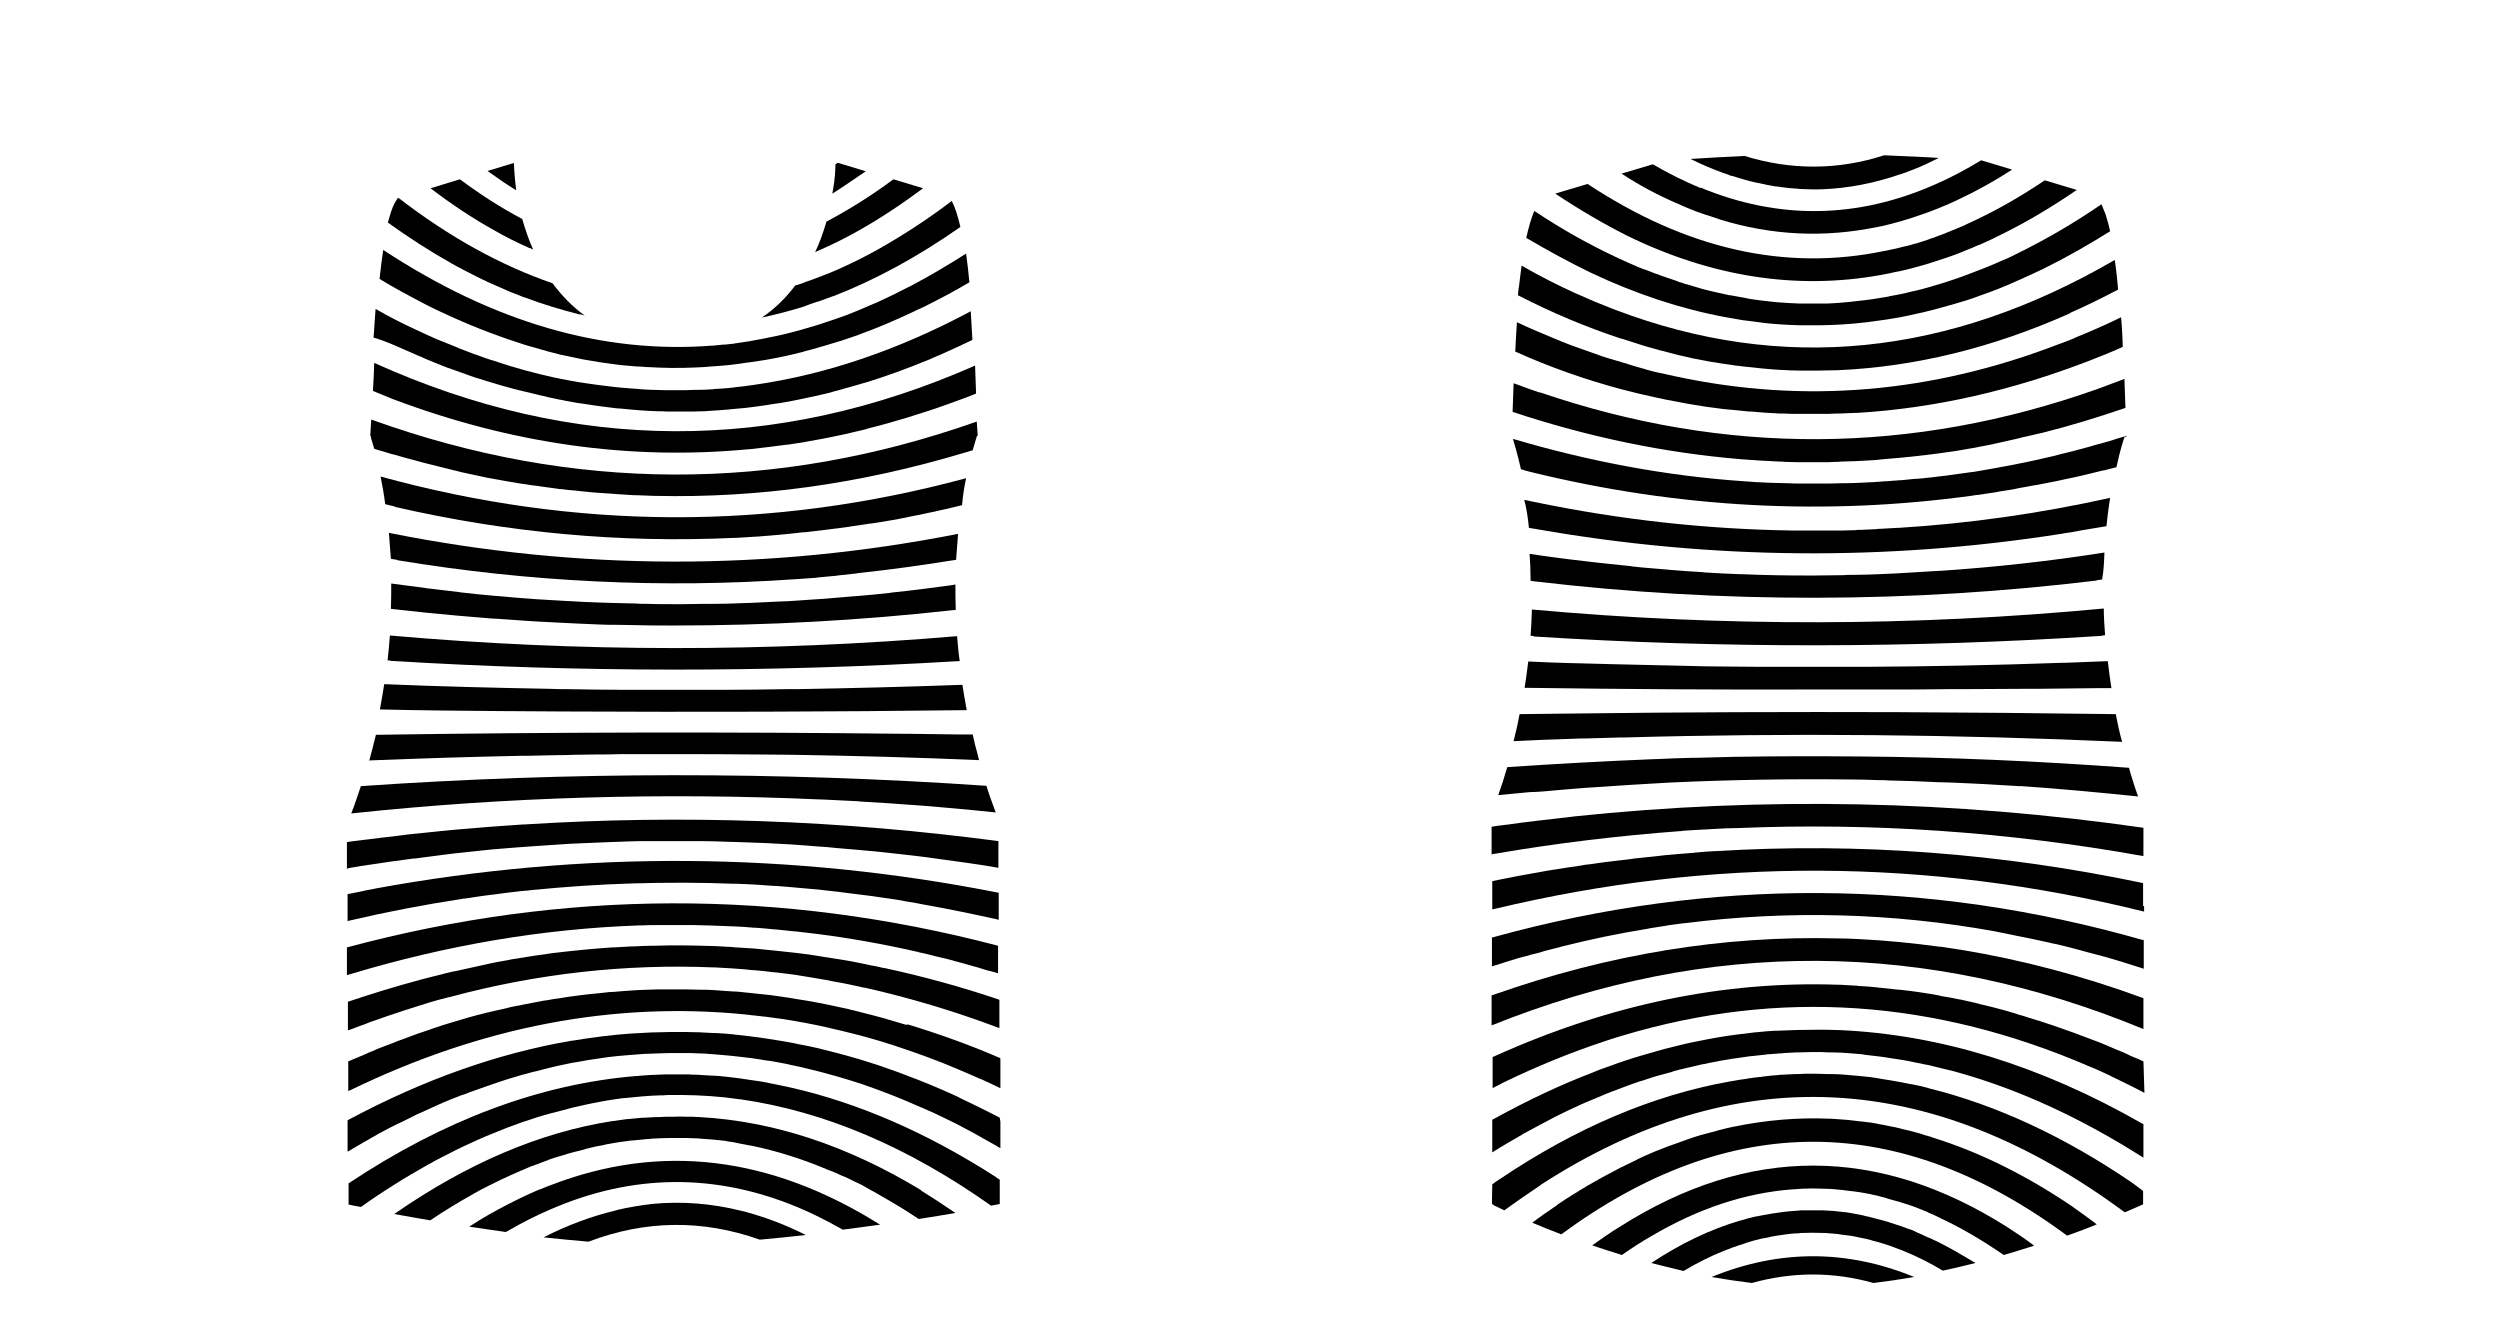 <?xml version="1.0" encoding="utf-8"?>
<!-- Generator: Adobe Illustrator 25.3.0, SVG Export Plug-In . SVG Version: 6.00 Build 0)  -->
<svg version="1.1" id="Layer_1" xmlns="http://www.w3.org/2000/svg" xmlns:xlink="http://www.w3.org/1999/xlink" x="0px" y="0px"
	 viewBox="0 0 750.2 400.1" style="enable-background:new 0 0 750.2 400.1;" xml:space="preserve">
<g>
	<path d="M223.9,363.7c-0.4-0.1-0.8-0.2-1.2-0.3c0,0,0,0,0,0c-9.1-2.3-18.2-3-27.3-2.1c-0.2,0-0.3,0-0.5,0.1
		c-1.2,0.1-2.4,0.3-3.6,0.5c0,0-0.1,0-0.1,0c-1.1,0.2-2.3,0.4-3.4,0.6c-0.4,0.1-0.9,0.2-1.3,0.3c-0.7,0.1-1.3,0.3-2,0.5
		c-7.1,1.7-14.3,4.4-21.4,8c4.5,0.5,9,0.9,13.5,1.3c17.1-6.5,34.2-6.7,51.4-0.6c4.6-0.4,9.2-0.9,13.8-1.4
		C235.7,367.5,229.7,365.3,223.9,363.7C223.8,363.7,223.9,363.7,223.9,363.7z"/>
	<path d="M299,353.3c-20.5-13.2-41-22.2-61.5-26.9c0,0,0,0,0,0c-3.1-0.7-6.2-1.3-9.3-1.9c-0.3,0-0.5-0.1-0.8-0.1
		c-1.4-0.2-2.7-0.4-4.1-0.6c-0.4-0.1-0.9-0.1-1.3-0.2c-1.1-0.1-2.2-0.3-3.2-0.4c-0.7-0.1-1.3-0.1-2-0.2c-0.9-0.1-1.7-0.2-2.6-0.2
		c-0.7,0-1.3-0.1-2-0.1c-1.1-0.1-2.1-0.1-3.2-0.2c-0.8,0-1.6,0-2.4-0.1c-0.5,0-1,0-1.5,0c-1.5,0-3,0-4.5,0c-0.3,0-0.5,0-0.8,0
		c-2.9,0.1-5.8,0.2-8.7,0.5c-0.1,0-0.2,0-0.3,0c-28.7,2.4-57.5,13.1-86.2,32.2l0,1.5l0,2.4v2.5c0,0,0,0,0,0c0,0-0.1,0,0,0h0
		c0,0,0.1,0,0.2,0c0,0,0,0,0,0v0c0,0,1.2,0.3,3.5,0.7c3.2-2.3,6.5-4.5,9.7-6.5c0,0,0,0,0,0c1.7-1.1,3.5-2.2,5.2-3.2
		c0.1,0,0.2-0.1,0.2-0.1c1.7-1,3.3-1.9,5-2.9c0.1-0.1,0.3-0.1,0.4-0.2c1.6-0.9,3.2-1.8,4.9-2.6c0.1-0.1,0.3-0.1,0.4-0.2
		c1.7-0.9,3.3-1.7,5-2.5c0.1,0,0.1-0.1,0.2-0.1c2.8-1.3,5.6-2.6,8.4-3.7c6-2.5,11.9-4.6,17.9-6.2c0.2,0,0.3-0.1,0.5-0.1
		c1.5-0.4,3-0.8,4.5-1.2c0.4-0.1,0.7-0.2,1.1-0.3c1.3-0.3,2.6-0.6,4-0.9c0.5-0.1,1-0.2,1.4-0.3c1.2-0.2,2.4-0.5,3.6-0.7
		c0.6-0.1,1.1-0.2,1.7-0.3c1.1-0.2,2.2-0.3,3.3-0.5c0.6-0.1,1.3-0.2,1.9-0.2c1-0.1,2.1-0.2,3.1-0.3c0.7-0.1,1.4-0.1,2.1-0.2
		c0.9-0.1,1.9-0.1,2.8-0.2c0.8,0,1.6-0.1,2.4-0.1c0.7,0,1.5,0,2.2-0.1c5.8-0.1,11.5,0.1,17.3,0.7c0,0,0,0,0,0
		c1.6,0.2,3.2,0.4,4.7,0.6c0,0,0.1,0,0.1,0c25,3.6,50.1,14.2,75.1,31.9c1.7-0.3,2.6-0.5,2.6-0.5v-2.2v-5.3V354
		c-0.4-0.2-0.7-0.5-1.1-0.7C298.9,353.3,299,353.3,299,353.3z"/>
	<path d="M276.5,357.2c-22.3-13.5-44.5-20.8-66.8-22c-0.8,0-1.6-0.1-2.5-0.1c-0.4,0-0.9,0-1.3,0c-1.1,0-2.2-0.1-3.3,0
		c-0.3,0-0.6,0-0.9,0c-1.2,0-2.5,0-3.7,0.1c-0.2,0-0.4,0-0.7,0c-1.3,0.1-2.7,0.1-4,0.2c-0.2,0-0.3,0-0.5,0c-1.4,0.1-2.8,0.3-4.2,0.4
		c-0.1,0-0.2,0-0.3,0c-1.5,0.2-2.9,0.4-4.4,0.6c0,0-0.1,0-0.1,0c-21.8,3.4-43.6,12.7-65.5,27.9c3.2,0.6,6.8,1.2,10.8,1.9
		c4.3-2.9,8.6-5.5,12.9-7.9c0.2-0.1,0.3-0.2,0.5-0.3c1.3-0.7,2.5-1.4,3.8-2c0.1-0.1,0.3-0.2,0.4-0.2c1.4-0.7,2.8-1.4,4.2-2.1
		c0,0,0,0,0.1,0c2.9-1.4,5.8-2.6,8.6-3.8c0,0,0,0,0.1,0c1.3-0.5,2.7-1,4-1.5c0.3-0.1,0.7-0.2,1-0.4c1-0.4,2.1-0.7,3.1-1
		c0.5-0.1,0.9-0.3,1.4-0.4c0.9-0.3,1.8-0.6,2.7-0.8c0.5-0.1,1-0.3,1.6-0.4c0.8-0.2,1.7-0.4,2.5-0.7c0.6-0.1,1.1-0.3,1.7-0.4
		c0.8-0.2,1.6-0.4,2.4-0.5c0.6-0.1,1.2-0.2,1.8-0.4c0.8-0.1,1.6-0.3,2.3-0.4c0.6-0.1,1.2-0.2,1.8-0.3c0.8-0.1,1.5-0.2,2.3-0.3
		c0.6-0.1,1.3-0.2,1.9-0.2c0.7-0.1,1.4-0.1,2.1-0.2c0.7-0.1,1.3-0.1,2-0.2c0.4,0,0.7,0,1.1-0.1c1.9-0.1,3.7-0.2,5.6-0.2
		c0.4,0,0.8,0,1.3,0c0.9,0,1.8,0,2.7,0c0.4,0,0.9,0,1.3,0c0.9,0,1.8,0.1,2.7,0.1c0.4,0,0.9,0,1.3,0.1c0.9,0.1,1.9,0.1,2.8,0.2
		c0.4,0,0.8,0.1,1.2,0.1c1,0.1,1.9,0.2,2.9,0.3c0.4,0,0.7,0.1,1.1,0.2c1,0.1,2,0.3,3,0.5c0.3,0.1,0.6,0.1,0.9,0.2
		c1.1,0.2,2.1,0.4,3.2,0.6c0.2,0,0.4,0.1,0.6,0.1c7.5,1.6,15.1,4,22.6,7.2c0.2,0.1,0.4,0.2,0.6,0.2c1.1,0.4,2.1,0.9,3.2,1.4
		c0.3,0.1,0.6,0.3,1,0.4c1,0.4,1.9,0.9,2.9,1.4c0.4,0.2,0.8,0.4,1.3,0.6c0.9,0.4,1.8,0.9,2.6,1.4c0.5,0.3,1.1,0.6,1.6,0.9
		c0.8,0.4,1.5,0.8,2.3,1.3c3.9,2.2,7.7,4.5,11.6,7.1c4.1-0.6,7.8-1.3,11-1.8c-3.5-2.4-7-4.7-10.4-6.8
		C276.4,357.2,276.5,357.2,276.5,357.2z"/>
	<path d="M105.2,292.3L105.2,292.3c28.9-8.7,57.8-13.6,86.6-14.6c0.3,0,0.5,0,0.8,0c1.5-0.1,3.1-0.1,4.6-0.1c0.5,0,1.1,0,1.6,0
		c1.3,0,2.6,0,3.9,0c1.1,0,2.2,0,3.4,0c0.7,0,1.5,0,2.2,0c4,0.1,8,0.2,12,0.4c0.1,0,0.2,0,0.3,0c1.9,0.1,3.8,0.2,5.7,0.4
		c0.2,0,0.3,0,0.5,0c1.9,0.1,3.7,0.3,5.6,0.5c0.1,0,0.3,0,0.4,0c1.9,0.2,3.8,0.4,5.7,0.6c0.1,0,0.2,0,0.3,0c2,0.2,3.9,0.5,5.9,0.7
		c0,0,0.1,0,0.1,0c10.2,1.3,20.3,3.1,30.4,5.4c0.1,0,0.2,0,0.3,0.1c1.8,0.4,3.6,0.8,5.4,1.3c0.6,0.1,1.2,0.3,1.7,0.4
		c1.3,0.3,2.6,0.6,3.9,1c0.9,0.2,1.8,0.5,2.6,0.7c0.9,0.3,1.9,0.5,2.8,0.8c1.1,0.3,2.3,0.6,3.4,1c0.6,0.2,1.2,0.4,1.9,0.5
		c0.7,0.2,1.4,0.4,2.1,0.6l0,0c0.1,0,0.1,0,0.2,0.1l0-8.3c-65.2-17.1-130.2-17-195.4,0.5l0,8.3C104.6,292.5,104.9,292.4,105.2,292.3
		z"/>
	<path d="M112.8,266.6c-0.3,0.1-0.6,0.1-0.9,0.2c-1.2,0.2-2.3,0.4-3.5,0.7c-1,0.2-2,0.4-3,0.6c-0.4,0.1-0.7,0.1-1.1,0.2v8.1
		c0.3-0.1,0.5-0.1,0.8-0.2l0,0c11.1-2.6,22.1-4.7,33.2-6.4c0.5-0.1,1-0.2,1.5-0.2c1.1-0.2,2.2-0.3,3.3-0.5c0.9-0.1,1.8-0.3,2.8-0.4
		c0.8-0.1,1.7-0.2,2.5-0.3c1.2-0.2,2.5-0.3,3.7-0.5c0.6-0.1,1.2-0.1,1.8-0.2c1.6-0.2,3.2-0.4,4.8-0.5c0.3,0,0.5-0.1,0.8-0.1
		c10.1-1,20.2-1.7,30.3-2c0,0,0.1,0,0.1,0c10.1-0.3,20.1-0.3,30.2,0.1c0.3,0,0.7,0,1,0c1.6,0.1,3.2,0.1,4.7,0.2
		c0.5,0,1.1,0.1,1.6,0.1c1.4,0.1,2.7,0.2,4.1,0.3c0.7,0,1.3,0.1,2,0.1c1.2,0.1,2.5,0.2,3.7,0.3c0.7,0.1,1.5,0.1,2.2,0.2
		c1.1,0.1,2.3,0.2,3.4,0.3c0.8,0.1,1.6,0.1,2.4,0.2c0.9,0.1,1.8,0.2,2.6,0.3c2.2,0.2,4.4,0.5,6.7,0.8c0.5,0.1,1,0.1,1.6,0.2
		c1.3,0.2,2.7,0.3,4,0.5c0.5,0.1,1,0.1,1.6,0.2c1.4,0.2,2.7,0.4,4.1,0.6c0.5,0.1,0.9,0.1,1.4,0.2c1.4,0.2,2.8,0.4,4.2,0.7
		c0.4,0.1,0.7,0.1,1.1,0.2c1.5,0.2,3,0.5,4.5,0.8c0.2,0,0.3,0.1,0.5,0.1c6.8,1.2,13.6,2.6,20.4,4.1c0.2,0,0.4,0.1,0.6,0.1
		c0.4,0.1,0.8,0.2,1.1,0.3l0,0c0,0,0.1,0,0.1,0l0-4v-4.1C237.4,255.6,175.1,255.2,112.8,266.6z"/>
	<path d="M287.2,190.9c-56.8,4.8-113.5,4.8-170.2-0.2c-0.2,2.5-0.4,5-0.7,7.5c0.3,0,0.5,0,0.8,0c0,0,0,0,0,0.1
		c56.8,3.5,113.6,3.5,170.4,0.1c0,0,0,0,0,0c0.2,0,0.3,0,0.5,0C287.6,195.8,287.4,193.3,287.2,190.9z"/>
	<path d="M287.5,160.2c-56.9,11.2-113.9,11.1-170.8-0.3c0.2,2.5,0.4,5.1,0.6,7.8c0.6,0.1,1.3,0.2,1.9,0.3c0,0,0,0,0,0.1
		c39.8,6.6,79.7,8.5,119.5,5.7c0.1,0,0.1,0,0.2,0c1.9-0.1,3.8-0.3,5.7-0.4c0.2,0,0.4,0,0.6-0.1c1.8-0.2,3.6-0.3,5.4-0.5
		c0.2,0,0.5,0,0.7-0.1c1.8-0.2,3.6-0.4,5.5-0.6c0.2,0,0.3,0,0.5-0.1c9.4-1,18.8-2.3,28.2-3.8c0,0,0,0,0,0c0.5-0.1,0.9-0.1,1.4-0.2
		C287.1,165.3,287.3,162.7,287.5,160.2z"/>
	<path d="M286.7,175.4c-0.4,0.1-0.8,0.1-1.1,0.2c0,0,0,0,0,0c-6,0.8-11.9,1.6-17.9,2.2c-0.2,0-0.4,0-0.5,0.1
		c-3.5,0.4-6.9,0.7-10.4,1c-0.1,0-0.2,0-0.3,0c-3.1,0.3-6.3,0.5-9.4,0.8c-0.6,0-1.1,0.1-1.7,0.1c-2.9,0.2-5.9,0.4-8.8,0.6
		c-0.9,0-1.8,0.1-2.7,0.1c-2.8,0.1-5.6,0.3-8.3,0.4c-1,0-2,0.1-3,0.1c-2.6,0.1-5.2,0.2-7.8,0.2c-1.1,0-2.1,0-3.2,0
		c-2.2,0-4.5,0.1-6.7,0.1c-1,0-1.9,0-2.9,0c-2.7,0-5.4,0-8.1-0.1c-1.1,0-2.1,0-3.2-0.1c-2.7-0.1-5.4-0.1-8.1-0.2c-1,0-2-0.1-2.9-0.1
		c-2.8-0.1-5.7-0.2-8.5-0.4c-0.7,0-1.3-0.1-2-0.1c-2.8-0.2-5.6-0.3-8.4-0.5c-0.4,0-0.9-0.1-1.3-0.1c-3.2-0.2-6.4-0.5-9.6-0.8
		c-0.5,0-0.9-0.1-1.4-0.1c-3.3-0.3-6.6-0.6-9.9-1c-0.2,0-0.4,0-0.6-0.1c-6.3-0.7-12.7-1.5-19-2.4c0,0,0,0,0,0
		c-0.5-0.1-1.1-0.1-1.6-0.2c0,2.5,0,5-0.1,7.6c6.9,0.8,13.7,1.5,20.6,2.1c0,0,0.1,0,0.1,0c3.2,0.3,6.3,0.5,9.5,0.8
		c0.7,0,1.3,0.1,2,0.1c2.8,0.2,5.7,0.4,8.5,0.6c1,0.1,2.1,0.1,3.1,0.2c2.6,0.1,5.2,0.3,7.8,0.4c1.4,0.1,2.7,0.1,4.1,0.2
		c2.3,0.1,4.6,0.2,6.9,0.3c1.9,0.1,3.7,0.1,5.6,0.1c1.9,0,3.7,0.1,5.6,0.1c3.2,0.1,6.3,0.1,9.5,0.1c0.6,0,1.2,0,1.7,0
		c27.9,0,55.8-1.5,83.6-4.6c0,0,0,0,0,0c0.3,0,0.6-0.1,0.9-0.1C286.7,180.3,286.7,177.8,286.7,175.4z"/>
	<path d="M111.3,131.3c0,0.1,0.4,1.3,1,3.4c1.4,0.4,2.7,0.8,4.1,1.2c0,0,0,0,0,0c0.6,0.2,1.2,0.4,1.8,0.5c1.2,0.3,2.3,0.7,3.5,1
		c0.8,0.2,1.6,0.4,2.3,0.6c1.1,0.3,2.2,0.6,3.3,0.9c0.8,0.2,1.6,0.4,2.4,0.6c1.1,0.3,2.1,0.5,3.2,0.8c0.8,0.2,1.6,0.4,2.4,0.6
		c1.1,0.3,2.2,0.5,3.2,0.8c0.8,0.2,1.6,0.3,2.3,0.5c1.1,0.2,2.2,0.5,3.3,0.7c0.8,0.2,1.5,0.3,2.3,0.5c1.1,0.2,2.2,0.4,3.4,0.6
		c0.7,0.1,1.5,0.3,2.2,0.4c1.2,0.2,2.3,0.4,3.5,0.6c0.7,0.1,1.4,0.2,2.1,0.3c1.2,0.2,2.4,0.4,3.6,0.5c0.7,0.1,1.3,0.2,2,0.3
		c1.2,0.2,2.5,0.3,3.7,0.5c0.6,0.1,1.2,0.2,1.8,0.2c1.3,0.2,2.6,0.3,3.9,0.4c0.6,0.1,1.1,0.1,1.7,0.2c1.4,0.1,2.7,0.3,4.1,0.4
		c0.5,0,1,0.1,1.5,0.1c1.5,0.1,2.9,0.2,4.4,0.3c0.4,0,0.8,0.1,1.2,0.1c1.6,0.1,3.2,0.2,4.7,0.3c0.3,0,0.5,0,0.8,0
		c1.8,0.1,3.5,0.1,5.3,0.2c0.1,0,0.2,0,0.3,0c30.8,0.7,61.5-3.6,92.3-12.8c0,0,0,0,0,0c1-0.3,2-0.6,3-0.9c0.7-2.6,1.2-4,1.2-4.1
		l0.1-0.3l0.2,0.1c-0.1-1.3-0.2-2.8-0.3-4.3c-60.6,21.4-121.2,21.2-181.7-0.6c-0.1,1.8-0.2,3.4-0.3,5l0.2-0.1L111.3,131.3z"/>
	<path d="M289.9,143.5c-58.5,15.8-117,15.6-175.7-0.5c0.5,2.4,1,5.2,1.4,8.3c1,0.2,1.9,0.5,2.9,0.7c0,0,0,0.1,0,0.1
		c33.9,7.8,67.9,10.9,101.8,9.3c0.2,0,0.5,0,0.7,0c1.6-0.1,3.2-0.2,4.8-0.3c0.6,0,1.1-0.1,1.7-0.1c1.3-0.1,2.5-0.2,3.8-0.3
		c0.8-0.1,1.5-0.1,2.3-0.2c1-0.1,2.1-0.2,3.1-0.3c0.9-0.1,1.9-0.2,2.8-0.3c0.7-0.1,1.4-0.2,2.2-0.2c4.3-0.5,8.6-1,12.9-1.6
		c0.4-0.1,0.8-0.1,1.2-0.2c1.4-0.2,2.7-0.4,4.1-0.6c0.5-0.1,1-0.2,1.5-0.2c1.3-0.2,2.6-0.4,3.9-0.6c0.6-0.1,1.1-0.2,1.7-0.3
		c1.3-0.2,2.5-0.4,3.8-0.7c0.6-0.1,1.2-0.2,1.9-0.4c1.2-0.2,2.4-0.5,3.6-0.7c0.8-0.2,1.5-0.3,2.3-0.5c1.1-0.2,2.1-0.4,3.2-0.7
		c1.6-0.3,3.2-0.7,4.8-1.1c0,0,0,0,0,0c0.7-0.2,1.4-0.3,2.1-0.5C288.9,148.7,289.4,146,289.9,143.5z"/>
	<path d="M251.6,48.9c-0.1,0-0.2,0-0.3,0c-0.2,0.2-0.4,0.3-0.6,0.4c0,1.8-0.2,4.7-0.7,7.5c-0.1,0.4-0.1,0.7-0.2,1.1c0,0,0,0,0,0
		c0,0.1,0,0.1,0,0.2c3.3-2.1,6.6-4.4,10-6.7L251.6,48.9z"/>
	<path d="M154.2,48.9l-7.9,2.4c2.9,2.1,5.8,4.1,8.6,5.8C154.4,53.5,154.2,48.9,154.2,48.9z"/>
	<path d="M602.3,368.2c-38.7-24.5-77.5-24.6-116.2-0.1c0,0,0,0,0,0c-2.8,1.7-5.5,3.6-8.3,5.6c2.8,1,5.8,1.9,8.9,2.9
		c3-2.1,5.9-4,8.9-5.7c0,0,0,0,0,0c14.1-8.3,28.1-12.9,42.2-14c0.1,0,0.2,0,0.3,0c1-0.1,1.9-0.1,2.9-0.2c0.1,0,0.1,0,0.2,0
		c1.8-0.1,3.7-0.1,5.5,0c0.2,0,0.4,0,0.5,0c0.8,0,1.7,0.1,2.5,0.1c0.4,0,0.7,0.1,1.1,0.1c1.5,0.1,2.9,0.3,4.4,0.5
		c0.3,0,0.7,0.1,1,0.1c0.7,0.1,1.4,0.2,2.1,0.3c0.6,0.1,1.1,0.2,1.7,0.3c0.6,0.1,1.3,0.2,1.9,0.4c1,0.2,2,0.4,2.9,0.7
		c0.6,0.1,1.2,0.3,1.7,0.5c0.8,0.2,1.7,0.5,2.5,0.7c0.5,0.1,1,0.3,1.4,0.4c1,0.3,2.1,0.7,3.1,1c0.2,0.1,0.4,0.1,0.6,0.2
		c1.3,0.5,2.6,1,3.8,1.5c0.3,0.1,0.6,0.2,0.8,0.4c1.2,0.5,2.4,1,3.5,1.6c0.1,0.1,0.3,0.1,0.4,0.2c6.2,2.9,12.4,6.6,18.7,10.9
		c3.2-0.9,6.2-1.9,9.1-2.8C607.9,371.9,605.1,370,602.3,368.2C602.3,368.2,602.3,368.2,602.3,368.2z"/>
	<path d="M582.8,373.3c-0.9-0.5-1.8-0.9-2.7-1.3c-0.5-0.3-1-0.5-1.6-0.7c-0.6-0.3-1.3-0.6-1.9-0.9c-0.7-0.3-1.5-0.6-2.2-1
		c-0.6-0.3-1.2-0.5-1.9-0.7c-0.5-0.2-1.1-0.4-1.6-0.6c-0.9-0.3-1.8-0.6-2.7-0.9c-0.5-0.2-1.1-0.3-1.6-0.5c-0.6-0.2-1.1-0.3-1.7-0.5
		c-0.8-0.2-1.5-0.4-2.3-0.6c-0.6-0.2-1.3-0.3-1.9-0.5c-0.6-0.1-1.1-0.2-1.7-0.4c-0.7-0.1-1.3-0.3-2-0.4c-0.8-0.1-1.5-0.3-2.3-0.4
		c-0.6-0.1-1.1-0.2-1.7-0.2c-0.6-0.1-1.1-0.1-1.7-0.2c-0.9-0.1-1.8-0.2-2.6-0.2c-0.6,0-1.1-0.1-1.7-0.1c-0.6,0-1.2,0-1.7,0
		c-0.8,0-1.7,0-2.5,0c-0.6,0-1.1,0-1.7,0c-0.6,0-1.2,0-1.7,0.1c-0.9,0.1-1.7,0.1-2.6,0.2c-0.6,0.1-1.2,0.1-1.8,0.2
		c-0.5,0.1-0.9,0.1-1.4,0.2c-1,0.1-2.1,0.3-3.1,0.5c-0.4,0.1-0.8,0.1-1.2,0.2c-0.7,0.1-1.4,0.3-2.1,0.4c-0.2,0-0.4,0.1-0.6,0.1
		c-1.4,0.3-2.7,0.7-4.1,1.1c-0.1,0-0.3,0.1-0.4,0.1c-8.9,2.6-17.8,6.9-26.6,12.7c3.1,0.8,6.4,1.6,9.7,2.4c4-2.4,8-4.4,12-6
		c0.7-0.3,1.4-0.5,2.1-0.8c0.5-0.2,0.9-0.4,1.4-0.5c0.7-0.3,1.4-0.5,2.1-0.7c0.5-0.2,1-0.3,1.4-0.5c0.7-0.2,1.4-0.4,2-0.6
		c0.5-0.1,1.1-0.3,1.6-0.4c0.6-0.2,1.3-0.3,1.9-0.4c0.6-0.1,1.2-0.2,1.8-0.4c0.6-0.1,1.1-0.2,1.7-0.3c0.7-0.1,1.4-0.2,2.1-0.3
		c0.5-0.1,0.9-0.1,1.4-0.2c0.9-0.1,1.9-0.2,2.8-0.2c0.2,0,0.5,0,0.7-0.1c2.5-0.1,5-0.1,7.5,0c0,0,0,0,0.1,0c1.2,0.1,2.4,0.2,3.6,0.3
		c0.2,0,0.3,0,0.5,0.1c1,0.1,2.1,0.3,3.1,0.4c0.3,0,0.5,0.1,0.8,0.1c1,0.2,1.9,0.4,2.9,0.6c0.3,0.1,0.6,0.1,1,0.2
		c0.9,0.2,1.7,0.4,2.6,0.7c0.4,0.1,0.8,0.2,1.2,0.3c0.8,0.2,1.5,0.5,2.3,0.7c0.5,0.2,1,0.3,1.5,0.5c0.5,0.2,1.1,0.4,1.6,0.6
		c0.7,0.3,1.4,0.5,2.1,0.8c0,0,0,0,0,0c4,1.6,8,3.6,12,6c3.3-0.7,6.6-1.5,9.8-2.3C589.4,377,586.1,375,582.8,373.3
		C582.8,373.3,582.8,373.3,582.8,373.3z"/>
	<path d="M639.5,354.7c-20.2-13.7-40.4-23.1-60.6-28.1c-0.2-0.1-0.4-0.1-0.6-0.2c-1.5-0.4-2.9-0.7-4.4-1c-0.2,0-0.4-0.1-0.7-0.1
		c-1.4-0.3-2.7-0.5-4.1-0.8c-0.2,0-0.4-0.1-0.6-0.1c-1.4-0.2-2.8-0.5-4.2-0.7c-0.4-0.1-0.7-0.1-1.1-0.2c-1.3-0.2-2.7-0.4-4-0.5
		c-0.3,0-0.7-0.1-1-0.1c-1.2-0.1-2.3-0.2-3.5-0.3c-0.3,0-0.6-0.1-1-0.1c-1.3-0.1-2.7-0.2-4-0.2c-0.4,0-0.8,0-1.3,0
		c-1.3,0-2.7-0.1-4-0.1c-0.3,0-0.7,0-1,0c-1.2,0-2.4,0-3.6,0.1c-0.3,0-0.6,0-0.9,0c-1.4,0.1-2.7,0.1-4.1,0.2c-0.4,0-0.7,0-1.1,0.1
		c-1.4,0.1-2.8,0.2-4.2,0.4c-0.2,0-0.4,0-0.6,0.1c-1.4,0.1-2.7,0.3-4.1,0.5c-0.2,0-0.3,0-0.5,0.1c-1.5,0.2-3,0.4-4.5,0.7
		c-0.2,0-0.4,0.1-0.6,0.1c-23.1,4.1-46.3,13.9-69.4,29.5c0,0,0,0,0,0c-0.7,0.4-1.3,0.9-2,1.4l-0.1,5.8c0,0,0.3,0.3,0.4,0.3l0,0
		c0,0,0,0,0,0c0,0.1,0.1,0.1,0.2,0.2c0.1,0,0.1,0.1,0.2,0.1c0,0,1,0.5,2.9,1.4c3.6-2.6,7.2-5.1,10.8-7.5c0.1-0.1,0.2-0.1,0.2-0.2
		c58.4-37.7,116.8-34.9,175.2,8.3c3.5-1.5,5.5-2.4,5.5-2.4v-3.3h0l0-0.7C641.9,356.4,640.7,355.6,639.5,354.7
		C639.5,354.7,639.5,354.7,639.5,354.7z"/>
	<path d="M621.5,361.8c-13.8-9.3-27.6-16.1-41.4-20.4c-0.3-0.1-0.5-0.2-0.8-0.3c-1.1-0.3-2.2-0.6-3.3-1c-0.5-0.1-1-0.3-1.5-0.4
		c-0.9-0.3-1.9-0.5-2.8-0.7c-0.7-0.2-1.3-0.3-2-0.5c-0.8-0.2-1.6-0.4-2.4-0.5c-0.8-0.2-1.6-0.3-2.4-0.5c-0.7-0.1-1.4-0.2-2.1-0.4
		c-1-0.2-1.9-0.3-2.9-0.4c-0.6-0.1-1.1-0.2-1.7-0.2c-1.1-0.1-2.3-0.3-3.4-0.4c-0.4,0-0.8-0.1-1.1-0.1c-1.4-0.1-2.9-0.2-4.3-0.3
		c-0.1,0-0.2,0-0.3,0c-9.6-0.4-19.2,0.4-28.8,2.4c0,0-0.1,0-0.1,0c-1.5,0.3-3.1,0.7-4.6,1.1c-0.1,0-0.2,0-0.3,0.1
		c-1.5,0.4-3,0.8-4.5,1.2c-0.1,0-0.3,0.1-0.4,0.1c-1.4,0.4-2.9,0.9-4.3,1.4c-0.2,0.1-0.3,0.1-0.5,0.2c-1.4,0.5-2.8,1-4.2,1.5
		c-0.2,0.1-0.4,0.1-0.6,0.2c-1.4,0.5-2.7,1.1-4.1,1.6c-0.2,0.1-0.5,0.2-0.7,0.3c-1.3,0.6-2.7,1.1-4,1.8c-0.3,0.1-0.5,0.2-0.8,0.4
		c-1.2,0.6-2.5,1.2-3.7,1.8c-0.4,0.2-0.7,0.4-1.1,0.5c-0.4,0.2-0.7,0.4-1.1,0.6c-6,3.1-12.1,6.6-18.1,10.7c0,0,0,0,0.1,0
		c-2.5,1.7-5,3.4-7.5,5.3c2.6,1.1,5.5,2.3,8.7,3.5c50.6-37.2,101.2-37,151.8,0.4c3.3-1.2,6.3-2.3,8.9-3.4
		C626.6,365.4,624,363.6,621.5,361.8C621.4,361.8,621.5,361.8,621.5,361.8z"/>
	<path d="M643.2,318.5c-1-0.5-2-0.9-3-1.3c-0.5-0.2-1-0.4-1.5-0.7c-1.3-0.6-2.6-1.2-4-1.7c-0.5-0.2-1.1-0.5-1.6-0.7
		c-1.3-0.6-2.6-1.1-3.9-1.6c-0.5-0.2-1.1-0.4-1.6-0.6c-1.3-0.5-2.7-1-4-1.5c-0.4-0.2-0.9-0.3-1.3-0.5c-4.5-1.6-9-3.2-13.5-4.5
		c-0.5-0.2-1-0.3-1.5-0.5c-1.1-0.3-2.2-0.6-3.3-1c-0.8-0.2-1.6-0.5-2.4-0.7c-1-0.3-2-0.5-3-0.8c-0.9-0.2-1.9-0.5-2.8-0.7
		c-0.9-0.2-1.9-0.4-2.8-0.7c-1-0.2-2.1-0.5-3.1-0.7c-0.8-0.2-1.7-0.4-2.5-0.5c-1.2-0.3-2.5-0.5-3.7-0.7c-0.6-0.1-1.3-0.2-1.9-0.4
		c-3.9-0.7-7.8-1.3-11.7-1.7c-0.1,0-0.2,0-0.3,0c-1.9-0.2-3.7-0.4-5.6-0.6c-0.3,0-0.6,0-0.8-0.1c-1.7-0.2-3.4-0.3-5.2-0.4
		c-0.3,0-0.6,0-0.8-0.1c-1.8-0.1-3.6-0.2-5.3-0.3c-0.2,0-0.3,0-0.5,0c-34.3-1.2-68.5,5.9-102.8,21.3v0c-0.3,0.1-0.6,0.3-0.9,0.4v9.3
		c0.3-0.1,0.6-0.3,0.8-0.4l0,0c0.6-0.3,1.2-0.6,1.8-0.9c0.1-0.1,0.2-0.1,0.3-0.2c10.3-5,20.6-9.2,30.9-12.6c0.1,0,0.2-0.1,0.3-0.1
		c1.7-0.6,3.4-1.1,5.1-1.6c0,0,0,0,0,0c46.8-14,93.5-10.8,140.3,9.5c0.1,0,0.2,0.1,0.3,0.1c1.6,0.7,3.3,1.4,4.9,2.2
		c0.3,0.1,0.6,0.3,1,0.5c1.4,0.7,2.9,1.4,4.3,2.1c1.8,0.9,3.7,1.8,5.5,2.8c0,0,0.1,0,0.1,0L643.2,318.5
		C643.2,318.5,643.2,318.5,643.2,318.5L643.2,318.5z"/>
	<path d="M643.2,337.3c-0.1-0.1-0.2-0.1-0.3-0.1c-30.4-17.4-60.8-26.8-91.1-28.1c-0.2,0-0.4,0-0.5,0c-1.8-0.1-3.7-0.1-5.5-0.1
		c-0.2,0-0.3,0-0.5,0c-4,0-7.9,0.1-11.9,0.3c-0.2,0-0.5,0-0.7,0c-1.7,0.1-3.4,0.2-5,0.4c-0.4,0-0.8,0.1-1.2,0.1
		c-1.6,0.2-3.3,0.4-4.9,0.6c-0.3,0-0.6,0.1-0.8,0.1c-3.9,0.5-7.7,1.2-11.6,2c-0.3,0.1-0.7,0.1-1,0.2c-1.6,0.3-3.2,0.7-4.8,1.1
		c-0.4,0.1-0.8,0.2-1.2,0.3c-1.8,0.4-3.6,0.9-5.3,1.4c-0.1,0-0.2,0.1-0.3,0.1c-4,1.1-8,2.3-11.9,3.7c-0.2,0.1-0.3,0.1-0.5,0.2
		c-1.9,0.7-3.8,1.3-5.7,2.1c-0.1,0-0.1,0.1-0.2,0.1c-10,3.8-19.9,8.5-29.9,14l0,0c-0.2,0.1-0.4,0.2-0.6,0.3v9.8
		c3-1.9,6.1-3.7,9.1-5.4c0,0,0.1,0,0.1-0.1c2.9-1.6,5.8-3.1,8.6-4.6c0.3-0.2,0.6-0.3,0.9-0.5c2.7-1.3,5.3-2.6,8-3.8
		c0.5-0.2,1.1-0.5,1.6-0.7c1-0.4,1.9-0.8,2.9-1.2c0.9-0.4,1.7-0.7,2.6-1.1c0.7-0.3,1.3-0.5,2-0.8c0.8-0.3,1.6-0.6,2.4-0.9
		c0.7-0.3,1.4-0.5,2.1-0.8c1-0.4,2-0.7,3.1-1.1c0.5-0.2,1.1-0.4,1.6-0.5c1.1-0.4,2.2-0.7,3.3-1.1c0.5-0.1,0.9-0.3,1.4-0.4
		c1.1-0.3,2.2-0.6,3.3-0.9c0.4-0.1,0.9-0.2,1.3-0.4c1.3-0.4,2.6-0.7,3.9-1c0.3-0.1,0.6-0.1,0.9-0.2c1.1-0.3,2.3-0.5,3.4-0.8
		c0.4-0.1,0.7-0.2,1.1-0.2c1.3-0.3,2.7-0.6,4-0.8c0.3-0.1,0.6-0.1,0.9-0.2c1.2-0.2,2.4-0.4,3.6-0.6c0.3,0,0.6-0.1,0.8-0.1
		c1.4-0.2,2.7-0.4,4.1-0.6c0.3,0,0.6-0.1,1-0.1c1.2-0.1,2.5-0.3,3.7-0.4c0.2,0,0.4,0,0.6-0.1c1.4-0.1,2.7-0.2,4.1-0.3
		c0.4,0,0.7,0,1.1-0.1c1.3-0.1,2.6-0.1,3.9-0.2c0.2,0,0.3,0,0.5,0c1.3,0,2.6-0.1,3.9-0.1c0.4,0,0.8,0,1.2,0c1.3,0,2.6,0,3.9,0.1
		c0.3,0,0.7,0,1,0c1,0,2.1,0.1,3.1,0.1c0.5,0,1,0.1,1.5,0.1c1.2,0.1,2.5,0.2,3.7,0.3c0.5,0,1,0.1,1.5,0.2c0.8,0.1,1.7,0.2,2.5,0.3
		c0.6,0.1,1.2,0.1,1.7,0.2c1.1,0.1,2.3,0.3,3.4,0.5c0.7,0.1,1.3,0.2,2,0.3c0.6,0.1,1.3,0.2,1.9,0.3c1.2,0.2,2.4,0.4,3.6,0.7
		c0.5,0.1,1.1,0.2,1.6,0.3c0.8,0.2,1.7,0.4,2.5,0.5c0.4,0.1,0.8,0.2,1.2,0.3c1.6,0.4,3.3,0.8,4.9,1.2c0.2,0,0.4,0.1,0.5,0.1
		c1,0.3,2,0.5,2.9,0.8c0,0,0,0,0,0c18.3,5.2,36.6,13.7,55,25.4v0c0,0,0,0,0,0L643.2,337.3C643.2,337.3,643.2,337.3,643.2,337.3
		L643.2,337.3z"/>
	<path d="M643.1,271.9L643.1,271.9V265c0,0,0,0,0,0l0,0c-42.7-9-85.4-12.2-128.1-9.6c-0.1,0-0.2,0-0.3,0c-1.8,0.1-3.7,0.2-5.5,0.4
		c-0.3,0-0.5,0-0.8,0.1c-1.7,0.1-3.4,0.3-5.1,0.4c-0.3,0-0.7,0.1-1,0.1c-1.7,0.1-3.3,0.3-5,0.5c-0.3,0-0.6,0.1-0.9,0.1
		c-1.9,0.2-3.9,0.4-5.8,0.6c-0.7,0.1-1.4,0.2-2.1,0.3c-1.2,0.1-2.3,0.3-3.5,0.4c-1.1,0.1-2.2,0.3-3.3,0.4c-0.7,0.1-1.5,0.2-2.2,0.3
		c-1.3,0.2-2.5,0.4-3.8,0.5c-0.6,0.1-1.1,0.2-1.7,0.3c-1.4,0.2-2.7,0.4-4.1,0.6c-0.4,0.1-0.8,0.1-1.2,0.2c-1.5,0.2-3,0.5-4.5,0.7
		c-0.2,0-0.4,0.1-0.5,0.1c-5.3,0.9-10.6,1.9-15.9,3v8.5c0.3-0.1,0.6-0.1,0.9-0.2v0c64.8-15.5,129.7-15.2,194.5,0.8l0,0
		c0.1,0,0.1,0,0.2,0.1l0-1.7H643.1z"/>
	<path d="M634.9,214.3c-22-0.3-43.9-0.5-65.9-0.6c-31.8-0.1-63.7,0-95.5,0.4c-5.8,0.1-11.7,0.1-17.5,0.2c-0.5,2.7-1.1,5.4-1.8,8.1
		c0.1,0,0.1,0,0.2,0c0,0,0,0,0,0c2.9-0.1,5.8-0.3,8.7-0.4c0,0,0,0,0.1,0c3.8-0.1,7.5-0.3,11.3-0.4c0.4,0,0.9,0,1.3,0
		c3.4-0.1,6.9-0.2,10.3-0.3c0.4,0,0.8,0,1.3,0c49.7-1.4,99.5-0.9,149.2,1.3c0,0,0,0,0,0c0.1,0,0.1,0,0.2,0
		C636,219.7,635.4,217,634.9,214.3z"/>
	<path d="M631.3,182.6c-57.2,5.4-114.4,5.5-171.6,0.3c-0.1,2.6-0.2,5.2-0.4,7.9c0.3,0,0.7,0,1,0.1c0,0,0,0,0,0.1
		c56.8,3.6,113.7,3.5,170.5-0.2c0,0,0-0.1,0-0.1c0.3,0,0.6,0,0.9-0.1C631.5,187.9,631.3,185.2,631.3,182.6z"/>
	<path d="M458,206.4C458,206.4,458,206.4,458,206.4c28.9,0.4,57.7,0.6,86.6,0.5c4.5,0,9,0,13.5,0c2.8,0,5.7,0,8.5,0c6,0,12,0,18-0.1
		c1.4,0,2.7,0,4.1,0c6.2,0,12.3-0.1,18.5-0.1c1.3,0,2.6,0,3.9,0c6.1-0.1,12.1-0.1,18.2-0.2c1.3,0,2.5,0,3.8,0c0,0,0,0,0,0
		c0.2,0,0.3,0,0.5,0c-0.4-2.7-0.8-5.4-1.1-8.1c-4.3,0.2-8.7,0.3-13,0.5c-0.3,0-0.6,0-1,0c-19.7,0.7-39.4,1.1-59.2,1.2
		c-2.2,0-4.4,0-6.5,0c-5.1,0-10.2,0-15.3,0c-3,0-6,0-9,0c-4,0-8-0.1-12-0.1c-3.6,0-7.2-0.1-10.8-0.2c-3-0.1-5.9-0.1-8.9-0.2
		c-4.4-0.1-8.8-0.2-13.2-0.3c-3.8-0.1-7.6-0.2-11.3-0.3c-0.2,0-0.4,0-0.5,0c-4.4-0.1-8.8-0.3-13.2-0.5c-0.3,2.6-0.7,5.3-1.1,8
		C457.6,206.4,457.8,206.4,458,206.4z"/>
	<path d="M458.8,158.4c0.8,0.1,1.6,0.3,2.4,0.4c0,0,0,0,0,0c52.4,9.2,104.9,9.6,157.3,1.4c0.4-0.1,0.7-0.1,1.1-0.2
		c1.6-0.2,3.1-0.5,4.7-0.8c0.6-0.1,1.2-0.2,1.8-0.3c1.2-0.2,2.4-0.4,3.6-0.6c0,0,0,0,0,0c0.8-0.1,1.6-0.3,2.4-0.4
		c0.3-3.1,0.7-5.9,1.1-8.5c-21.2,4.7-42.3,7.7-63.5,9c-0.1,0-0.2,0-0.4,0c-1.8,0.1-3.5,0.2-5.3,0.3c-0.4,0-0.7,0-1.1,0.1
		c-1.5,0.1-3,0.1-4.6,0.2c-0.6,0-1.1,0-1.7,0.1c-1.3,0-2.6,0.1-3.9,0.1c-0.8,0-1.5,0-2.3,0c-1,0-2.1,0-3.1,0c-1,0-2,0-3,0
		c-0.7,0-1.4,0-2.1,0c-1.3,0-2.6,0-3.9,0c-0.2,0-0.3,0-0.5,0c-25.8-0.4-51.6-3.2-77.5-8.6c0,0,0,0,0,0c-1-0.2-1.9-0.4-2.9-0.6
		C458.1,152.6,458.5,155.4,458.8,158.4z"/>
	<path d="M631.5,165.8c-16.4,2.6-32.9,4.4-49.3,5.5c-0.1,0-0.3,0-0.4,0c-3.3,0.2-6.6,0.4-9.9,0.6c-1.2,0.1-2.3,0.1-3.5,0.2
		c-1.5,0.1-3,0.1-4.6,0.2c-2.5,0.1-5,0.2-7.6,0.2c-1.1,0-2.1,0-3.2,0.1c-2.9,0-5.7,0.1-8.6,0.1c-0.6,0-1.2,0-1.8,0
		c-6.6,0-13.3-0.1-19.9-0.4c-0.2,0-0.5,0-0.7,0c-3.3-0.1-6.7-0.3-10-0.5c-0.3,0-0.7,0-1-0.1c-3.3-0.2-6.6-0.4-9.9-0.7
		c-0.3,0-0.7-0.1-1-0.1c-3.3-0.3-6.7-0.5-10-0.9c-0.2,0-0.4,0-0.6-0.1c-2.9-0.3-5.7-0.6-8.6-0.9c-0.9-0.1-1.8-0.2-2.7-0.3
		c-2.5-0.3-5-0.6-7.6-0.9c-1.5-0.2-3-0.4-4.6-0.6c-1-0.1-1.9-0.3-2.9-0.4c-1.4-0.2-2.8-0.4-4.1-0.6c0.2,2.6,0.3,5.3,0.3,8.1
		c0.5,0.1,1.1,0.1,1.6,0.2c0,0,0,0,0,0c56.1,6.6,112.2,6.5,168.3-0.3c0,0,0-0.1,0-0.1c0.5-0.1,1.1-0.1,1.6-0.2
		C631.3,171.2,631.4,168.4,631.5,165.8z"/>
	<path d="M459.6,141.7C459.6,141.7,459.6,141.7,459.6,141.7c44.2,10.8,88.3,13.1,132.5,7c0.5-0.1,1.1-0.2,1.6-0.2
		c1.3-0.2,2.6-0.4,3.9-0.6c0.8-0.1,1.5-0.2,2.3-0.4c1.1-0.2,2.1-0.3,3.2-0.5c0.9-0.1,1.7-0.3,2.6-0.5c0.9-0.2,1.9-0.3,2.8-0.5
		c1-0.2,1.9-0.4,2.9-0.5c0.8-0.2,1.7-0.3,2.5-0.5c1-0.2,2.1-0.4,3.1-0.6c0.8-0.2,1.5-0.3,2.3-0.5c1.1-0.2,2.2-0.5,3.3-0.7
		c0.6-0.1,1.2-0.3,1.8-0.4c2.2-0.5,4.4-1.1,6.6-1.6c0.2,0,0.4-0.1,0.6-0.1c0,0,0,0,0,0c1.2-0.3,2.3-0.6,3.5-0.9
		c1.2-5.6,2.3-8.8,2.4-8.9l0.1-0.3l0.3,0.1h0.2c0-0.1,0-0.2,0-0.3c-1.7,0.5-3.5,1-5.2,1.6c0,0,0,0,0,0c-1.5,0.4-2.9,0.8-4.4,1.2
		c-0.4,0.1-0.9,0.3-1.3,0.4c-1,0.3-2,0.5-3,0.8c-0.9,0.2-1.7,0.5-2.6,0.7c-0.8,0.2-1.7,0.4-2.5,0.6c-1,0.3-2.1,0.5-3.1,0.8
		c-0.7,0.2-1.5,0.3-2.2,0.5c-1.2,0.3-2.3,0.5-3.5,0.8c-0.6,0.1-1.3,0.3-1.9,0.4c-1.3,0.3-2.6,0.5-3.9,0.8c-0.5,0.1-1.1,0.2-1.6,0.3
		c-1.4,0.3-2.9,0.5-4.3,0.8c-0.4,0.1-0.8,0.1-1.1,0.2c-1.7,0.3-3.5,0.6-5.2,0.9c-0.1,0-0.2,0-0.2,0c-1.4,0.2-2.9,0.4-4.3,0.6
		c0,0-0.1,0-0.1,0c-1.4,0.2-2.8,0.4-4.2,0.6c-0.1,0-0.1,0-0.2,0c-1.4,0.2-2.7,0.3-4.1,0.5c-0.1,0-0.2,0-0.2,0
		c-1.4,0.2-2.7,0.3-4.1,0.4c-0.1,0-0.2,0-0.3,0c-1.3,0.1-2.7,0.3-4,0.4c-0.1,0-0.2,0-0.3,0c-1.3,0.1-2.7,0.2-4,0.3
		c-0.1,0-0.2,0-0.3,0c-1.3,0.1-2.7,0.2-4,0.3c-0.1,0-0.2,0-0.3,0c-1.3,0.1-2.7,0.1-4,0.2c-0.1,0-0.2,0-0.3,0c-1.3,0.1-2.6,0.1-4,0.1
		c-0.1,0-0.2,0-0.3,0c-1.3,0-2.6,0.1-4,0.1c-0.1,0-0.2,0-0.3,0c-1.3,0-2.7,0-4,0c-0.1,0-0.2,0-0.3,0c-1.3,0-2.7,0-4,0
		c-0.1,0-0.2,0-0.3,0c-1.3,0-2.7,0-4-0.1c-0.1,0-0.2,0-0.3,0c-1.4,0-2.7-0.1-4.1-0.1c-0.1,0-0.1,0-0.2,0c-1.4-0.1-2.8-0.1-4.1-0.2
		c-0.1,0-0.1,0-0.2,0c-1.4-0.1-2.8-0.2-4.2-0.3c0,0,0,0-0.1,0c-23-1.6-46-5.9-69-12.7c0.3,1.1,1.3,4.2,2.4,9.1
		C457.2,141.1,458.4,141.4,459.6,141.7z"/>
	<path d="M152.4,213.4c0.5,0,1,0,1.4,0c5,0,9.9,0.1,14.9,0.1c40.5,0.2,81,0.1,121.4-0.4c-0.5-2.6-0.9-5.1-1.3-7.6
		c-16.5,0.6-32.9,1-49.4,1.3c-1.1,0-2.2,0-3.3,0c-6.3,0.1-12.7,0.2-19,0.2c-2.1,0-4.2,0-6.3,0c-5.3,0-10.7,0-16,0
		c-2.4,0-4.8,0-7.3,0c-5.7,0-11.5-0.1-17.2-0.2c-1.8,0-3.6,0-5.4-0.1c-16.5-0.3-33.1-0.7-49.6-1.4c-0.4,2.5-0.8,5-1.3,7.6
		c0.1,0,0.3,0,0.4,0c0,0,0,0,0,0C127.1,213.2,139.8,213.3,152.4,213.4z"/>
	<path d="M122,105.2C122,105.2,122,105.2,122,105.2c1.1,0.5,2.2,0.9,3.2,1.4c0.8,0.3,1.5,0.6,2.3,1c1,0.4,2,0.8,2.9,1.2
		c0.8,0.3,1.7,0.7,2.5,1c0.9,0.4,1.8,0.7,2.7,1c0.9,0.3,1.9,0.7,2.8,1c0.8,0.3,1.7,0.6,2.5,0.9c1,0.4,2.1,0.7,3.1,1
		c0.7,0.2,1.5,0.5,2.2,0.7c1.3,0.4,2.7,0.8,4,1.2c0.5,0.1,0.9,0.3,1.4,0.4c1.8,0.5,3.6,1,5.4,1.4c0.3,0.1,0.6,0.1,0.9,0.2
		c1.5,0.4,3,0.7,4.5,1.1c0.6,0.1,1.1,0.2,1.7,0.4c1.2,0.3,2.5,0.5,3.7,0.8c0.7,0.1,1.3,0.2,2,0.4c1.1,0.2,2.3,0.4,3.4,0.6
		c0.7,0.1,1.4,0.2,2.1,0.3c1.1,0.2,2.2,0.3,3.3,0.5c0.7,0.1,1.5,0.2,2.2,0.3c1.1,0.1,2.1,0.3,3.2,0.4c0.7,0.1,1.5,0.2,2.2,0.2
		c1.1,0.1,2.1,0.2,3.2,0.3c0.8,0.1,1.5,0.1,2.3,0.2c1,0.1,2.1,0.1,3.1,0.2c0.8,0,1.5,0.1,2.3,0.1c1,0,2.1,0,3.1,0.1
		c0.8,0,1.5,0,2.3,0c1,0,2.1,0,3.1,0c0.8,0,1.5,0,2.3,0c1.2,0,2.4-0.1,3.5-0.1c1.5-0.1,3-0.2,4.5-0.3c0.8-0.1,1.7-0.1,2.5-0.2
		c1-0.1,2-0.2,3.1-0.3c0.8-0.1,1.5-0.1,2.3-0.2c1-0.1,2.1-0.3,3.1-0.4c0.7-0.1,1.4-0.2,2.2-0.3c1.1-0.2,2.1-0.3,3.2-0.5
		c0.7-0.1,1.4-0.2,2.1-0.3c1.1-0.2,2.2-0.4,3.3-0.6c0.7-0.1,1.3-0.3,2-0.4c1.1-0.2,2.2-0.5,3.3-0.7c0.6-0.1,1.3-0.3,1.9-0.4
		c1.1-0.3,2.3-0.5,3.4-0.8c0.6-0.1,1.2-0.3,1.8-0.5c1.2-0.3,2.4-0.6,3.6-1c0.5-0.1,1-0.3,1.5-0.4c1.3-0.4,2.5-0.7,3.8-1.1
		c0.4-0.1,0.7-0.2,1.1-0.3c6.1-1.9,12.1-4.1,18.2-6.6c0.5-0.2,1.1-0.4,1.6-0.7c0.9-0.4,1.7-0.7,2.6-1.1c0,0,0,0,0,0
		c3.1-1.4,6.2-2.8,9.3-4.3c-0.2-2.9-0.3-5.7-0.5-8.6c-21.7,11.6-43.4,19-65.1,22.1c0,0,0,0,0,0c-1.9,0.3-3.7,0.5-5.6,0.7
		c-0.2,0-0.4,0-0.6,0.1c-1.7,0.2-3.3,0.3-5,0.4c-0.3,0-0.6,0-1,0.1c-1.6,0.1-3.2,0.2-4.8,0.2c-0.4,0-0.7,0-1.1,0
		c-1.6,0.1-3.2,0.1-4.8,0.1c-0.3,0-0.7,0-1,0c-1.9,0-3.8,0-5.7-0.1c-0.2,0-0.4,0-0.7,0c-1.5-0.1-3-0.1-4.6-0.3
		c-0.5,0-0.9-0.1-1.4-0.1c-1.3-0.1-2.5-0.2-3.8-0.3c-0.6-0.1-1.3-0.1-1.9-0.2c-1.1-0.1-2.2-0.3-3.3-0.4c-0.8-0.1-1.5-0.2-2.3-0.3
		c-0.9-0.1-1.9-0.3-2.8-0.4c-0.9-0.1-1.8-0.3-2.6-0.4c-0.7-0.1-1.5-0.3-2.2-0.4c-1.1-0.2-2.1-0.4-3.2-0.6c-0.3-0.1-0.7-0.2-1-0.2
		c-6.4-1.4-12.7-3.1-19.1-5.3c0,0-0.1,0-0.1,0c-1.6-0.5-3.2-1.1-4.8-1.7c-0.1,0-0.2-0.1-0.4-0.1c-1.6-0.6-3.1-1.2-4.7-1.8
		c-0.1-0.1-0.3-0.1-0.4-0.2c-1.6-0.6-3.1-1.3-4.7-1.9c-0.1,0-0.2-0.1-0.3-0.1c-2.7-1.1-5.4-2.4-8-3.6c0,0,0,0,0,0
		c-3.9-1.8-7.8-3.8-11.6-6c-0.2,2.8-0.4,5.7-0.6,8.6C115.6,102.3,118.8,103.8,122,105.2C122,105.2,122,105.2,122,105.2z"/>
	<path d="M118,119.8c35.6,13.4,71.1,18.4,106.7,15c0.1,0,0.2,0,0.3,0c1.7-0.2,3.4-0.4,5.1-0.6c0.3,0,0.5-0.1,0.8-0.1
		c1.6-0.2,3.1-0.4,4.7-0.6c0.3,0,0.7-0.1,1-0.1c1.5-0.2,3.1-0.5,4.6-0.7c0.3-0.1,0.6-0.1,1-0.2c1.7-0.3,3.3-0.6,5-0.9
		c0.2,0,0.3-0.1,0.5-0.1c3.6-0.7,7.3-1.5,10.9-2.4c0.6-0.1,1.2-0.3,1.8-0.5c1.2-0.3,2.3-0.6,3.5-0.9c0.7-0.2,1.5-0.4,2.2-0.6
		c1-0.3,2-0.6,3.1-0.9c0.8-0.2,1.6-0.5,2.4-0.7c1-0.3,1.9-0.6,2.9-0.9c0.8-0.3,1.7-0.5,2.5-0.8c0.9-0.3,1.9-0.6,2.8-0.9
		c0.9-0.3,1.7-0.6,2.6-0.9c0.9-0.3,1.9-0.7,2.8-1c0.5-0.2,0.9-0.3,1.4-0.5c0,0,0,0,0,0c2.1-0.8,4.2-1.5,6.3-2.4
		c-0.1-2.7-0.2-5.5-0.3-8.4c-60.1,26.5-120.3,26.3-180.3-0.8c-0.1,2.9-0.2,5.7-0.4,8.4C113.7,118.1,115.9,118.9,118,119.8
		C118,119.7,118,119.8,118,119.8z"/>
	<path d="M245.1,90.6c0.1,0,0.3-0.1,0.4-0.1c1.5-0.5,3-1.1,4.4-1.6c0,0,0,0,0.1,0c12.7-4.9,25.5-11.9,38.2-20.8
		c-0.8-3.4-1.6-5.9-2.6-7.8c-7.2,5.5-14.5,10.2-21.7,14.3c0,0,0,0,0,0c-1.9,1.1-3.9,2.1-5.8,3.1c-0.1,0.1-0.2,0.1-0.4,0.2
		c-2.8,1.4-5.6,2.7-8.5,3.9c-0.3,0.1-0.6,0.3-1,0.4c-1.3,0.5-2.6,1-3.9,1.5c-0.4,0.1-0.7,0.3-1.1,0.4c-0.9,0.3-1.8,0.6-2.7,1
		c-0.6,0.2-1.3,0.4-1.9,0.6c-2.7,3.6-6,6.9-10,9.6c4.2-0.9,8.4-2,12.6-3.3C242.6,91.4,243.8,91,245.1,90.6z"/>
	<path d="M135.6,79.1c1,0.6,2,1.1,3,1.6c0.1,0.1,0.2,0.1,0.3,0.2c3.3,1.7,6.6,3.4,9.9,4.8c0.5,0.2,0.9,0.4,1.4,0.6
		c0.9,0.4,1.8,0.8,2.7,1.2c0.4,0.2,0.8,0.3,1.3,0.5c1,0.4,2,0.8,3,1.2c0.1,0,0.3,0.1,0.4,0.1c5.5,2.1,11,3.7,16.5,5.1
		c0,0-0.1,0-0.1-0.1c0.5,0.1,1,0.2,1.5,0.4c-3.8-2.7-7-6.1-9.7-9.7c-15.4-5.3-30.9-13.8-46.2-25.6l-0.3,0.1c-0.3,0.5-0.6,1-0.9,1.5
		c-0.8,1.5-1.3,3.3-2,5.8C122.8,71.4,129.2,75.5,135.6,79.1C135.6,79.1,135.6,79.1,135.6,79.1z"/>
	<path d="M127.6,91.3c2.7,1.4,5.5,2.7,8.2,3.9c0,0,0,0,0,0c7.3,3.3,14.5,6,21.8,8.3c0.3,0.1,0.7,0.2,1,0.3c1.4,0.4,2.8,0.8,4.2,1.2
		c0.5,0.1,0.9,0.2,1.4,0.4c1.3,0.3,2.6,0.7,3.9,1c0.5,0.1,0.9,0.2,1.4,0.3c1.4,0.3,2.9,0.6,4.3,0.9c0.3,0.1,0.6,0.1,0.9,0.2
		c1.8,0.3,3.5,0.6,5.3,0.9c0.2,0,0.5,0.1,0.7,0.1c1.5,0.2,3,0.4,4.4,0.6c0.6,0.1,1.1,0.1,1.7,0.2c1.2,0.1,2.3,0.2,3.5,0.3
		c0.6,0.1,1.2,0.1,1.9,0.1c1.1,0.1,2.3,0.2,3.4,0.2c0.6,0,1.2,0.1,1.8,0.1c1.2,0,2.5,0.1,3.7,0.1c0.5,0,1,0,1.5,0
		c1.7,0,3.5,0,5.2-0.1c0.1,0,0.1,0,0.2,0c1.7-0.1,3.3-0.1,5-0.3c0.5,0,1-0.1,1.5-0.1c1.2-0.1,2.5-0.2,3.7-0.3
		c0.6-0.1,1.1-0.1,1.7-0.2c1.2-0.1,2.4-0.3,3.6-0.5c0.5-0.1,1.1-0.1,1.6-0.2c1.3-0.2,2.7-0.4,4-0.6c0.4-0.1,0.8-0.1,1.2-0.2
		c3.5-0.6,7.1-1.4,10.6-2.3c0.2-0.1,0.4-0.1,0.6-0.2c1.6-0.4,3.1-0.8,4.7-1.3c0.4-0.1,0.7-0.2,1.1-0.3c1.4-0.4,2.9-0.9,4.3-1.3
		c0.3-0.1,0.7-0.2,1-0.3c1.6-0.5,3.1-1.1,4.7-1.6c0.2-0.1,0.3-0.1,0.5-0.2c5.5-2,10.9-4.3,16.4-6.9c0.1,0,0.1-0.1,0.2-0.1
		c0.9-0.4,1.8-0.9,2.8-1.3c0,0,0,0,0,0c4.6-2.3,9.2-4.7,13.7-7.4c-0.3-3-0.6-5.9-1-8.6c-5.5,3.5-10.9,6.7-16.4,9.6c0,0,0,0,0,0
		c-0.4,0.2-0.8,0.4-1.2,0.6c-0.9,0.4-1.7,0.9-2.6,1.3c-0.8,0.4-1.6,0.8-2.4,1.2c-1.1,0.5-2.1,1-3.2,1.5c-0.6,0.3-1.2,0.6-1.8,0.8
		c-1.6,0.7-3.3,1.4-4.9,2.1c-0.5,0.2-1,0.4-1.5,0.6c-1.2,0.5-2.4,1-3.7,1.4c-0.6,0.2-1.1,0.4-1.7,0.6c-1.2,0.4-2.4,0.8-3.6,1.2
		c-0.5,0.2-1,0.3-1.5,0.5c-1.4,0.4-2.7,0.8-4.1,1.2c-0.3,0.1-0.7,0.2-1,0.3c-2.6,0.7-5.2,1.4-7.7,1.9c-2.8,0.6-5.5,1.1-8.3,1.6
		c0,0-0.1,0-0.1,0c-1.1,0.2-2.2,0.3-3.3,0.5c-0.2,0-0.3,0-0.5,0.1c-0.9,0.1-1.9,0.2-2.8,0.3c-0.2,0-0.3,0-0.5,0c-1,0.1-2,0.2-3,0.3
		c-0.1,0-0.1,0-0.2,0c-33,2.6-65.9-7-98.9-28.7c-0.4,2.7-0.8,5.6-1.1,8.7C118.3,86.4,123,88.9,127.6,91.3
		C127.6,91.3,127.6,91.3,127.6,91.3z"/>
	<path d="M148.1,69c3.6,2.1,7.3,3.9,10.9,5.5c0,0,0-0.1,0-0.1c0.3,0.2,0.7,0.3,1,0.5c-1.4-3-2.4-6.2-3.3-9.2
		c-6.3-3.3-12.5-7.3-18.7-11.9l-8.8,2.7C135.5,61.3,141.8,65.5,148.1,69C148.1,69,148.1,69,148.1,69z"/>
	<path d="M245.6,75.2c3.9-1.7,7.8-3.6,11.7-5.8c0,0,0,0,0,0c6.6-3.7,13.1-8,19.7-12.9l-8.9-2.7c-6.7,5-13.5,9.2-20.1,12.7
		c-0.9,3.1-2,6.2-3.4,9.2C244.9,75.5,245.2,75.4,245.6,75.2C245.6,75.2,245.6,75.2,245.6,75.2z"/>
	<path d="M522.4,137.8c0.9,0.1,1.9,0.1,2.8,0.2c1,0.1,1.9,0.1,2.9,0.2c0.7,0,1.4,0.1,2,0.1c1.2,0.1,2.4,0.1,3.7,0.2
		c0.6,0,1.2,0,1.8,0.1c1.3,0,2.6,0.1,3.9,0.1c0.6,0,1.2,0,1.7,0c1.3,0,2.6,0,3.9,0c0.6,0,1.2,0,1.8,0c1.3,0,2.6,0,3.8-0.1
		c0.6,0,1.3,0,1.9-0.1c1.2,0,2.5-0.1,3.7-0.1c0.7,0,1.4-0.1,2.1-0.1c1.2-0.1,2.3-0.1,3.5-0.2c0.7,0,1.5-0.1,2.2-0.2
		c1.1-0.1,2.2-0.2,3.3-0.3c0.8-0.1,1.7-0.1,2.5-0.2c1-0.1,2-0.2,3-0.3c0.9-0.1,1.8-0.2,2.8-0.3c0.9-0.1,1.8-0.2,2.6-0.3
		c1-0.1,2.1-0.3,3.1-0.4c0.7-0.1,1.5-0.2,2.2-0.3c1.2-0.2,2.4-0.3,3.5-0.5c0.6-0.1,1.1-0.2,1.7-0.3c1.4-0.2,2.7-0.5,4.1-0.7
		c0.3-0.1,0.6-0.1,0.9-0.2c1.7-0.3,3.3-0.6,5-1c0.9-0.2,1.8-0.4,2.7-0.6c0.7-0.2,1.5-0.3,2.2-0.5c1.1-0.2,2.2-0.5,3.3-0.8
		c0.5-0.1,0.9-0.2,1.4-0.3c1.3-0.3,2.6-0.6,3.9-0.9c0.2,0,0.3-0.1,0.5-0.1c8.3-2.1,16.6-4.6,25-7.5c-0.1-2.7-0.2-5.7-0.3-8.7
		c-2.7,1-5.3,2-8,3c0,0,0,0,0,0c-55.8,19.8-111.7,20.1-167.5,1c0,0,0,0.1,0,0.1c-2.6-0.9-5.2-1.8-7.8-2.8c-0.1,3-0.2,5.9-0.3,8.6
		c22.9,7.6,45.7,12.3,68.5,14.2C522.2,137.8,522.3,137.8,522.4,137.8z"/>
	<path d="M487.2,101.8c1.9,0.6,3.7,1.2,5.6,1.8c0.1,0,0.2,0.1,0.3,0.1c1.5,0.4,3,0.9,4.6,1.3c0.3,0.1,0.6,0.2,0.8,0.2
		c1.4,0.4,2.8,0.7,4.2,1.1c0.4,0.1,0.8,0.2,1.2,0.3c1.3,0.3,2.6,0.6,3.9,0.9c0.5,0.1,1.1,0.2,1.6,0.3c1.2,0.2,2.4,0.5,3.6,0.7
		c0.7,0.1,1.3,0.2,2,0.3c1.1,0.2,2.2,0.4,3.2,0.5c0.9,0.1,1.8,0.3,2.7,0.4c0.8,0.1,1.7,0.2,2.5,0.3c3.6,0.4,7.3,0.8,10.9,1
		c0.1,0,0.2,0,0.3,0c1.8,0.1,3.5,0.2,5.2,0.2c0.2,0,0.3,0,0.5,0c1.7,0,3.4,0,5.1,0c0.1,0,0.3,0,0.4,0c1.7,0,3.5-0.1,5.2-0.1
		c0.1,0,0.2,0,0.3,0c23.3-1,46.6-6.7,69.9-17.1c0,0,0,0,0-0.1c4.8-2.1,9.6-4.5,14.4-7c-0.1-0.8-0.1-1.5-0.2-2.3
		c-0.2-2.3-0.5-4.5-0.8-6.6C584.7,107,534.8,112,484.8,93c-0.3-0.1-0.6-0.2-0.8-0.3c-1.5-0.6-3-1.2-4.5-1.8c-0.3-0.1-0.7-0.3-1-0.4
		c-1.6-0.7-3.2-1.4-4.8-2.1c-0.2-0.1-0.3-0.2-0.5-0.2c-5.5-2.5-11.1-5.3-16.6-8.5c-0.2,1.8-0.5,3.6-0.7,5.5c0,0.2,0,0.5-0.1,0.7
		c0,0.2,0,0.4-0.1,0.6c-0.1,0.7-0.1,1.4-0.2,2.1c10.3,5.3,20.6,9.6,30.9,13C486.7,101.6,486.9,101.7,487.2,101.8z"/>
	<path d="M486.5,116.8c1.6,0.4,3.2,0.8,4.8,1.2c0.6,0.1,1.1,0.3,1.7,0.4c1.3,0.3,2.7,0.6,4,0.9c0.9,0.2,1.9,0.4,2.8,0.6
		c1.1,0.2,2.1,0.4,3.2,0.6c2,0.4,4.1,0.8,6.1,1.1c0,0,0.1,0,0.1,0c1.5,0.3,3.1,0.5,4.6,0.7c0.3,0,0.5,0.1,0.8,0.1
		c1.4,0.2,2.8,0.4,4.2,0.5c0.4,0,0.8,0.1,1.2,0.1c1.3,0.1,2.6,0.3,3.9,0.4c0.6,0.1,1.1,0.1,1.7,0.1c1.2,0.1,2.3,0.2,3.5,0.3
		c1.7,0.1,3.4,0.2,5.1,0.3c0.4,0,0.9,0,1.3,0c1.4,0.1,2.8,0.1,4.2,0.1c0.5,0,0.9,0,1.4,0c1.4,0,2.8,0,4.2,0c0.4,0,0.8,0,1.2,0
		c1.5,0,3,0,4.5-0.1c0.3,0,0.6,0,0.9,0c1.6-0.1,3.3-0.1,4.9-0.2c0.2,0,0.3,0,0.5,0c23.3-1.4,46.5-6.7,69.8-15.7c0,0,0,0,0,0
		c3.3-1.3,6.6-2.6,9.9-4.1c0-0.9-0.1-1.9-0.1-2.8c-0.1-2-0.2-4.1-0.4-6.1c-4.5,2.2-9,4.2-13.5,6c-0.2,0.1-0.4,0.2-0.6,0.3
		c-1.4,0.6-2.7,1.1-4.1,1.6c-0.1,0-0.2,0.1-0.3,0.1c-38.3,14.8-76.6,18-114.9,9.8c0,0-0.1,0-0.1,0c-1.5-0.3-2.9-0.7-4.4-1
		c-0.1,0-0.1,0-0.2,0c-1.5-0.3-2.9-0.7-4.4-1.1c-0.1,0-0.2,0-0.2-0.1c-1.5-0.4-3-0.8-4.6-1.3c-0.1,0-0.2,0-0.2-0.1
		c-1.7-0.5-3.3-1-5-1.5c-0.5-0.1-0.9-0.3-1.4-0.4c-1.3-0.4-2.6-0.8-3.8-1.3c-0.7-0.2-1.3-0.5-2-0.7c-1-0.4-2.1-0.7-3.1-1.1
		c-0.8-0.3-1.7-0.6-2.5-0.9c-0.8-0.3-1.6-0.6-2.3-0.9c-0.7-0.3-1.5-0.6-2.2-0.9c0,0,0,0,0,0c-3.8-1.6-7.7-3.2-11.5-5
		c-0.1,1.6-0.2,3.3-0.3,4.9c-0.1,1.3-0.1,2.6-0.2,3.9C465.1,110.2,475.7,113.9,486.5,116.8C486.5,116.7,486.5,116.8,486.5,116.8z"/>
	<path d="M488.2,70.7c25.4,12.4,50.9,16.4,76.3,11.8c0,0,0,0,0,0c1.6-0.3,3.2-0.6,4.8-1c0.1,0,0.1,0,0.2,0c1.5-0.3,3.1-0.7,4.6-1.1
		c0.1,0,0.2-0.1,0.3-0.1c1.5-0.4,3-0.8,4.6-1.3c0.1,0,0.2-0.1,0.3-0.1c1.5-0.5,3-1,4.6-1.5c0.1,0,0.2-0.1,0.3-0.1
		c1.5-0.5,3.1-1.1,4.6-1.7c0.1,0,0.2-0.1,0.2-0.1c1.6-0.6,3.2-1.3,4.8-2c0,0,0,0,0.1,0c2.6-1.1,5.2-2.4,7.8-3.7c0,0,0,0,0,0
		c7.2-3.6,14.3-7.9,21.5-12.8l-9.6-2.9c-6.8,4.6-13.6,8.5-20.3,11.7c-0.7,0.3-1.4,0.7-2.1,1c-0.8,0.4-1.6,0.7-2.4,1.1
		c-0.6,0.3-1.2,0.5-1.9,0.8c-0.9,0.4-1.8,0.7-2.7,1.1c-0.5,0.2-1,0.4-1.5,0.6c-1,0.4-2,0.7-3,1.1c-0.4,0.1-0.7,0.2-1.1,0.4
		c-1.1,0.4-2.3,0.7-3.4,1.1c-0.2,0.1-0.3,0.1-0.5,0.1c-1,0.3-1.9,0.6-2.9,0.8c-0.2,0-0.4,0.1-0.5,0.1c-0.8,0.2-1.6,0.4-2.4,0.6
		c-0.2,0-0.3,0.1-0.5,0.1c-0.9,0.2-1.8,0.4-2.8,0.6c0,0-0.1,0-0.1,0c-29.7,6.2-59.4-0.5-89.1-20.1l-9.7,2.9
		C473.9,62.9,481.1,67.1,488.2,70.7C488.2,70.6,488.2,70.6,488.2,70.7z"/>
	<path d="M477.3,81.8c13.5,6.4,27.1,10.9,40.6,13.4c0.2,0,0.4,0.1,0.6,0.1c1.5,0.3,3.1,0.5,4.6,0.8c0.3,0,0.6,0.1,0.9,0.1
		c1.5,0.2,3.1,0.4,4.6,0.6c0.2,0,0.5,0.1,0.7,0.1c3.5,0.4,7,0.6,10.5,0.7c0.4,0,0.8,0,1.2,0c1.3,0,2.6,0,3.9,0c0.6,0,1.3,0,1.9,0
		c1.1,0,2.1-0.1,3.2-0.1c0.7,0,1.4-0.1,2.1-0.1c1-0.1,2-0.1,3-0.2c0.7-0.1,1.5-0.1,2.2-0.2c1-0.1,1.9-0.2,2.9-0.3
		c0.7-0.1,1.5-0.2,2.2-0.3c1.2-0.2,2.4-0.3,3.6-0.5c1.2-0.2,2.5-0.4,3.7-0.6c0.8-0.2,1.7-0.3,2.5-0.5c0.9-0.2,1.8-0.4,2.7-0.6
		c0.8-0.2,1.5-0.3,2.3-0.5c0.9-0.2,1.9-0.5,2.8-0.7c0.7-0.2,1.5-0.4,2.2-0.6c1-0.3,1.9-0.5,2.9-0.8c0.7-0.2,1.4-0.4,2.1-0.6
		c1-0.3,2-0.6,3-0.9c0.6-0.2,1.2-0.4,1.8-0.6c3.7-1.3,7.3-2.6,11-4.2c0.6-0.3,1.2-0.5,1.8-0.8c1-0.4,2-0.9,3.1-1.4
		c0.7-0.3,1.3-0.6,2-0.9c1-0.5,2-0.9,3-1.4c0.1,0,0.1-0.1,0.2-0.1c0,0,0,0,0,0c6.7-3.3,13.4-7.1,20.1-11.3c-0.4-1.9-0.9-3.6-1.4-5.2
		c-0.1-0.2-0.1-0.4-0.2-0.5c0-0.1-0.1-0.2-0.1-0.2c-0.3-0.8-0.6-1.5-0.9-2.2c-8.3,5.7-16.6,10.5-24.9,14.6c-0.7,0.4-1.5,0.7-2.2,1.1
		c-1.1,0.5-2.1,1-3.2,1.4c-0.6,0.3-1.2,0.5-1.8,0.8c-1.6,0.7-3.2,1.3-4.7,1.9c-0.7,0.3-1.4,0.5-2.1,0.8c-1,0.4-1.9,0.7-2.9,1.1
		c-0.8,0.3-1.5,0.5-2.3,0.8c-0.9,0.3-1.8,0.6-2.7,0.9c-0.8,0.2-1.5,0.5-2.3,0.7c-0.9,0.3-1.8,0.5-2.7,0.8c-0.7,0.2-1.5,0.4-2.2,0.6
		c-1,0.3-2,0.5-3,0.7c-0.7,0.2-1.3,0.3-2,0.5c-1.4,0.3-2.8,0.6-4.1,0.8c-0.3,0-0.5,0.1-0.8,0.2c-1.6,0.3-3.3,0.5-4.9,0.8
		c-0.5,0.1-1,0.1-1.5,0.2c-1.2,0.1-2.3,0.3-3.5,0.4c-0.6,0.1-1.1,0.1-1.7,0.2c-1.1,0.1-2.3,0.2-3.4,0.3c-0.5,0-1.1,0.1-1.6,0.1
		c-1.2,0.1-2.4,0.1-3.6,0.1c-0.4,0-0.9,0-1.3,0c-1.5,0-3,0-4.5,0c-0.2,0-0.3,0-0.5,0c-2.3-0.1-4.7-0.2-7-0.4
		c-2.9-0.3-5.8-0.6-8.7-1.1c-0.1,0-0.2,0-0.3-0.1c-1.7-0.3-3.3-0.6-5-0.9c-0.1,0-0.1,0-0.2,0c-1.4-0.3-2.7-0.6-4.1-0.9
		c-0.6-0.1-1.1-0.3-1.7-0.4c-0.8-0.2-1.6-0.4-2.4-0.6c-0.7-0.2-1.4-0.4-2-0.6c-0.7-0.2-1.3-0.4-2-0.6c-0.8-0.2-1.5-0.4-2.3-0.7
		c-0.5-0.1-1-0.3-1.4-0.5c-2-0.7-4-1.3-6-2.1c0,0-0.1,0-0.1,0c-1-0.4-2-0.8-3.1-1.2c-0.3-0.1-0.6-0.2-0.9-0.3
		c-1-0.4-2.1-0.8-3.1-1.3c-0.2-0.1-0.4-0.2-0.7-0.3c-9.6-4.2-19.2-9.4-28.8-15.8c-0.9,2.2-1.7,4.9-2.4,8.1
		C464.5,75.2,470.9,78.7,477.3,81.8C477.4,81.8,477.4,81.8,477.3,81.8z"/>
	<path d="M517.1,51.9c0.3,0.1,0.6,0.2,0.9,0.3c0.3,0.1,0.7,0.2,1,0.4c0.3,0.1,0.5,0.2,0.8,0.2c2.6,0.8,5.1,1.6,7.7,2.1
		c0,0,0,0,0.1,0c0.6,0.1,1.2,0.3,1.9,0.4c0.1,0,0.2,0,0.3,0.1c0.6,0.1,1.1,0.2,1.7,0.3c0.2,0,0.3,0.1,0.5,0.1
		c0.5,0.1,1.1,0.2,1.6,0.2c0.2,0,0.4,0.1,0.6,0.1c0.5,0.1,1,0.1,1.5,0.2c0.3,0,0.6,0.1,0.8,0.1c0.4,0,0.9,0.1,1.3,0.1
		c0.4,0,0.8,0.1,1.2,0.1c0.3,0,0.6,0,0.9,0.1c2.3,0.1,4.6,0.2,6.9,0.1c0,0,0,0,0,0c7.8-0.3,15.6-1.8,23.4-4.5c0,0,0.1,0,0.1,0
		c0.7-0.2,1.3-0.5,2-0.7c0.2-0.1,0.3-0.1,0.5-0.2c0.4-0.2,0.8-0.3,1.3-0.5l0,0c2.6-1,5.1-2.2,7.7-3.5c-1-0.1-2.1-0.1-3.2-0.2
		c-3.9-0.2-8.4-0.4-13.2-0.6c-13.9,4.5-28,4.5-41.9,0.2c-6.2,0.3-11.8,0.6-16.2,0.9C510.5,49.3,513.8,50.7,517.1,51.9L517.1,51.9z"
		/>
	<path d="M502.9,60.9c0.2,0.1,0.3,0.1,0.5,0.2c0.7,0.3,1.3,0.6,2,0.9c0.7,0.3,1.5,0.6,2.2,0.9c0.5,0.2,1,0.4,1.5,0.6
		c0.9,0.3,1.7,0.6,2.6,0.9c0.3,0.1,0.7,0.2,1,0.3c1,0.3,2,0.7,3,1c0.1,0,0.1,0,0.2,0.1c15.8,4.9,31.6,5.6,47.5,2.3c0,0,0,0,0.1,0
		c1.2-0.2,2.3-0.5,3.5-0.8c0.1,0,0.3-0.1,0.4-0.1c1.1-0.3,2.2-0.6,3.3-0.9c0.2-0.1,0.4-0.1,0.6-0.2c1.1-0.3,2.1-0.6,3.2-1
		c0.2-0.1,0.4-0.1,0.6-0.2c2.8-0.9,5.7-2,8.5-3.2c0.8-0.3,1.6-0.7,2.3-1c0.4-0.2,0.9-0.4,1.3-0.6c0.1-0.1,0.3-0.1,0.4-0.2l0,0
		c5.4-2.5,10.8-5.5,16.2-9l-9.3-2.8c-4.6,2.8-9.1,5.2-13.7,7.2l0,0c-23.5,10.4-47,10.7-70.5,1l-0.1,0.1c-4.7-2-9.5-4.3-14.2-7.1
		l-9.4,2.8C491.9,55.6,497.4,58.5,502.9,60.9L502.9,60.9z"/>
	<path d="M165.1,355.7c-0.1,0-0.2,0.1-0.3,0.1c-1,0.4-2,0.8-3,1.2c0,0-0.1,0-0.1,0c-1.9,0.8-3.8,1.7-5.7,2.6
		c-0.2,0.1-0.4,0.2-0.6,0.3c-0.9,0.4-1.7,0.9-2.6,1.3c-0.1,0.1-0.3,0.1-0.4,0.2c0,0,0,0,0,0c-3.9,2-7.8,4.2-11.6,6.7
		c3.5,0.5,7.3,1.1,11,1.6c4.5-2.6,8.9-4.9,13.4-6.8c0,0,0,0,0,0c24.7-10.7,49.4-10.9,74-0.7c0,0,0,0,0,0c4.6,1.9,9.1,4.2,13.7,6.8
		c3.9-0.5,7.6-1,11.2-1.5C231.1,346.8,198.1,342.9,165.1,355.7z"/>
	<path d="M271.5,307.4c-1.5-0.4-3-0.9-4.4-1.3c-0.4-0.1-0.9-0.2-1.3-0.4c-1.4-0.4-2.7-0.7-4.1-1.1c-0.5-0.1-1.1-0.3-1.6-0.4
		c-1.3-0.3-2.6-0.7-3.9-1c-0.5-0.1-1.1-0.2-1.6-0.4c-4.1-0.9-8.3-1.8-12.4-2.5c-0.8-0.1-1.7-0.3-2.5-0.4c-1-0.2-2-0.3-3-0.5
		c-0.9-0.1-1.8-0.3-2.7-0.4c-1-0.1-2-0.3-2.9-0.4c-0.9-0.1-1.9-0.2-2.8-0.3c-1-0.1-1.9-0.2-2.9-0.3c-0.9-0.1-1.9-0.2-2.8-0.3
		c-1-0.1-1.9-0.2-2.9-0.2c-1-0.1-2-0.1-2.9-0.2c-0.9-0.1-1.8-0.1-2.8-0.2c-1.1-0.1-2.3-0.1-3.4-0.1c-1.5,0-3-0.1-4.5-0.1
		c-1.1,0-2.1,0-3.2,0c-1,0-1.9,0-2.9,0c-0.9,0-1.9,0-2.8,0c-1,0-2,0.1-3,0.1c-0.9,0-1.8,0.1-2.7,0.1c-1,0.1-2,0.1-3,0.2
		c-0.9,0.1-1.8,0.1-2.7,0.2c-1,0.1-2,0.2-3,0.2c-0.9,0.1-1.8,0.2-2.6,0.3c-1,0.1-2,0.2-3.1,0.3c-0.9,0.1-1.7,0.2-2.6,0.3
		c-2.1,0.3-4.1,0.5-6.2,0.9c-0.7,0.1-1.5,0.2-2.2,0.3c-1,0.2-2.1,0.4-3.1,0.5c-0.9,0.2-1.7,0.3-2.6,0.5c-1,0.2-2,0.4-3.1,0.6
		c-0.9,0.2-1.8,0.4-2.6,0.5c-1,0.2-2,0.4-3,0.7c-0.9,0.2-1.8,0.4-2.7,0.6c-1,0.2-2,0.5-3,0.7c-0.9,0.2-1.8,0.5-2.8,0.7
		c-1,0.3-1.9,0.5-2.9,0.8c-1,0.3-2,0.6-3,0.9c-0.9,0.3-1.8,0.5-2.7,0.8c-1.6,0.5-3.3,1-4.9,1.6c-0.9,0.3-1.7,0.6-2.6,0.9
		c-1.2,0.4-2.5,0.8-3.7,1.3c-0.8,0.3-1.6,0.6-2.4,0.9c-1.1,0.4-2.3,0.8-3.4,1.3c-0.8,0.3-1.6,0.6-2.4,0.9c-1.1,0.4-2.3,0.9-3.4,1.4
		c-0.8,0.3-1.5,0.6-2.3,1c-1.2,0.5-2.4,1-3.6,1.5c-0.5,0.2-0.9,0.4-1.4,0.6v8.9c0.2-0.1,0.5-0.2,0.7-0.3l0,0
		c39.4-19.1,78.9-26.6,118.3-22.7c0.3,0,0.5,0.1,0.8,0.1c1.5,0.2,3,0.3,4.5,0.5c0.3,0,0.7,0.1,1,0.1c1.5,0.2,2.9,0.4,4.4,0.6
		c0.3,0,0.5,0.1,0.8,0.1c4.4,0.7,8.8,1.5,13.2,2.5c0.7,0.2,1.4,0.3,2.1,0.5c1,0.2,2,0.5,3,0.7c0.9,0.2,1.8,0.5,2.8,0.7
		c0.9,0.2,1.8,0.5,2.7,0.7c1.1,0.3,2.1,0.6,3.2,0.9c0.8,0.2,1.6,0.5,2.4,0.7c1.3,0.4,2.6,0.8,3.8,1.2c0.6,0.2,1.2,0.4,1.8,0.6
		c2.7,0.9,5.3,1.8,8,2.8c3.3,1.2,6.5,2.5,9.8,3.9c0.1,0,0.1,0.1,0.2,0.1c2,0.8,4,1.7,6,2.6c0,0,0,0,0.1,0c2,0.9,4,1.8,6,2.8l0,0
		c0,0,0,0,0.1,0l0-8.9c0,0,0,0-0.1,0l0-0.1c-9.2-4-18.5-7.3-27.7-10.1C271.9,307.6,271.7,307.5,271.5,307.4z"/>
	<path d="M300,335.4c-4-2.1-8.1-4.1-12.1-6c0,0-0.1,0-0.1-0.1c-8-3.7-16.1-6.9-24.1-9.6c-0.2-0.1-0.4-0.1-0.6-0.2
		c-1.9-0.6-3.8-1.2-5.7-1.8c0,0-0.1,0-0.1,0c-4-1.2-8-2.2-12-3.2c-0.2,0-0.3-0.1-0.5-0.1c-1.8-0.4-3.6-0.8-5.4-1.1
		c-0.3-0.1-0.5-0.1-0.8-0.2c-5.9-1.1-11.8-2-17.7-2.6c-0.2,0-0.5,0-0.7-0.1c-1.8-0.2-3.5-0.3-5.3-0.4c-0.2,0-0.4,0-0.7,0
		c-5.9-0.4-11.9-0.4-17.8-0.2c-0.2,0-0.4,0-0.6,0c-1.9,0.1-3.8,0.2-5.6,0.3c-0.1,0-0.2,0-0.3,0c-6.1,0.4-12.1,1.2-18.2,2.2
		c-0.1,0-0.1,0-0.2,0c-22.2,3.8-44.4,11.7-66.7,23.6l0,0c-0.2,0.1-0.3,0.2-0.5,0.3v9.4c3-1.8,6-3.5,9-5.2c0.1-0.1,0.2-0.1,0.3-0.2
		c1.9-1,3.7-2,5.6-2.9c0.3-0.1,0.6-0.3,0.9-0.4c1.7-0.8,3.4-1.7,5-2.5c0.5-0.2,0.9-0.4,1.4-0.6c1.5-0.7,3-1.4,4.6-2.1
		c0.6-0.3,1.2-0.5,1.8-0.8c1.4-0.6,2.8-1.2,4.2-1.7c0.7-0.3,1.4-0.6,2.2-0.8c1.3-0.5,2.5-1,3.8-1.4c0.8-0.3,1.6-0.6,2.5-0.9
		c1.2-0.4,2.3-0.8,3.5-1.2c0.9-0.3,1.8-0.6,2.7-0.9c1.1-0.3,2.2-0.7,3.3-1c1-0.3,2-0.6,2.9-0.8c1-0.3,2.1-0.6,3.1-0.8
		c1-0.3,2.1-0.5,3.1-0.8c1-0.2,1.9-0.5,2.9-0.7c1.1-0.2,2.2-0.5,3.3-0.7c0.9-0.2,1.9-0.4,2.8-0.5c1.1-0.2,2.2-0.4,3.3-0.6
		c0.9-0.1,1.8-0.3,2.7-0.4c1.1-0.2,2.3-0.3,3.4-0.5c0.9-0.1,1.8-0.2,2.7-0.3c1.2-0.1,2.3-0.2,3.5-0.3c0.9-0.1,1.7-0.1,2.6-0.2
		c1.2-0.1,2.3-0.2,3.5-0.2c0.9,0,1.7-0.1,2.6-0.1c1.2,0,2.3-0.1,3.5-0.1c0.9,0,1.7,0,2.6,0c1.2,0,2.3,0,3.5,0c0.9,0,1.7,0.1,2.6,0.1
		c1.2,0,2.3,0.1,3.5,0.2c0.9,0.1,1.8,0.1,2.6,0.2c1.1,0.1,2.3,0.2,3.4,0.3c0.9,0.1,1.8,0.2,2.7,0.3c1.1,0.1,2.3,0.3,3.4,0.4
		c0.9,0.1,1.8,0.3,2.7,0.4c1.1,0.2,2.2,0.4,3.4,0.5c0.9,0.2,1.8,0.3,2.7,0.5c1.1,0.2,2.2,0.4,3.4,0.7c0.9,0.2,1.8,0.4,2.8,0.6
		c1.1,0.3,2.2,0.5,3.3,0.8c0.9,0.2,1.9,0.5,2.8,0.7c1.1,0.3,2.2,0.6,3.3,0.9c0.9,0.3,1.9,0.5,2.8,0.8c1.1,0.3,2.2,0.7,3.3,1
		c0.9,0.3,1.8,0.6,2.8,0.9c1.1,0.4,2.2,0.8,3.4,1.2c0.9,0.3,1.8,0.7,2.7,1c1.1,0.4,2.3,0.9,3.4,1.3c0.9,0.4,1.8,0.7,2.7,1.1
		c1.2,0.5,2.3,1,3.5,1.5c0.9,0.4,1.7,0.7,2.6,1.1c1.2,0.5,2.4,1.1,3.6,1.6c0.8,0.4,1.6,0.8,2.5,1.2c1.2,0.6,2.5,1.2,3.7,1.8
		c0.8,0.4,1.5,0.8,2.3,1.2c1.3,0.7,2.6,1.4,3.9,2.1c0.7,0.4,1.4,0.8,2.1,1.2c1.4,0.8,2.7,1.5,4.1,2.3c0.3,0.2,0.6,0.4,1,0.6v0
		c0,0,0.1,0,0.1,0.1v-8c0,0,0,0,0,0L300,335.4z"/>
	<path d="M264.4,290.3c-1.2-0.3-2.4-0.5-3.5-0.7c-0.8-0.2-1.5-0.3-2.3-0.5c-1-0.2-2-0.4-3-0.6c-1-0.2-1.9-0.3-2.9-0.5
		c-0.9-0.1-1.7-0.3-2.6-0.4c-1.3-0.2-2.5-0.4-3.8-0.6c-0.6-0.1-1.2-0.2-1.8-0.3c-3.9-0.6-7.7-1-11.6-1.4c-0.3,0-0.6-0.1-1-0.1
		c-1.6-0.2-3.3-0.3-4.9-0.5c-0.4,0-0.8-0.1-1.2-0.1c-1.6-0.1-3.2-0.2-4.8-0.3c-0.3,0-0.7,0-1-0.1c-1.8-0.1-3.6-0.2-5.5-0.3
		c-0.1,0-0.2,0-0.3,0c-6-0.2-12-0.3-18-0.1c-0.2,0-0.4,0-0.6,0c-1.8,0-3.5,0.1-5.3,0.2c-0.3,0-0.6,0-0.8,0c-1.8,0.1-3.5,0.2-5.3,0.3
		c-0.2,0-0.4,0-0.6,0c-5.9,0.4-11.8,1-17.7,1.7c-0.5,0.1-1,0.1-1.4,0.2c-1.4,0.2-2.8,0.4-4.2,0.6c-0.6,0.1-1.3,0.2-1.9,0.3
		c-1.2,0.2-2.5,0.4-3.7,0.6c-0.7,0.1-1.5,0.2-2.2,0.4c-1.1,0.2-2.3,0.4-3.4,0.6c-0.8,0.2-1.6,0.3-2.4,0.5c-0.9,0.2-1.8,0.4-2.7,0.6
		c-2.3,0.5-4.5,1-6.8,1.5c-0.4,0.1-0.7,0.2-1.1,0.2c-1.5,0.3-2.9,0.7-4.4,1.1c-0.3,0.1-0.6,0.1-0.9,0.2c-1.6,0.4-3.1,0.8-4.7,1.2
		c-0.1,0-0.2,0.1-0.3,0.1c-7.1,1.9-14.3,4.1-21.4,6.5v8.6c0.3-0.1,0.5-0.2,0.8-0.3v0c0,0,0.1,0,0.1,0c1.4-0.6,2.9-1.1,4.3-1.6
		c0.4-0.2,0.8-0.3,1.2-0.5c3.6-1.3,7.2-2.5,10.8-3.7c2.3-0.7,4.7-1.5,7-2.2c0.1,0,0.2-0.1,0.3-0.1c2-0.6,3.9-1.1,5.9-1.6
		c0,0,0.1,0,0.1,0c26.4-7.1,52.8-10,79.3-8.9c0.1,0,0.3,0,0.4,0c1.8,0.1,3.5,0.2,5.3,0.3c0.4,0,0.8,0.1,1.2,0.1
		c1.5,0.1,3,0.2,4.5,0.4c0.5,0,1,0.1,1.5,0.1c1.5,0.1,3,0.3,4.5,0.5c0.4,0,0.9,0.1,1.3,0.1c1.9,0.2,3.7,0.5,5.6,0.7
		c0.6,0.1,1.2,0.2,1.8,0.3c1.2,0.2,2.4,0.4,3.7,0.6c1,0.2,1.9,0.3,2.9,0.5c0.9,0.1,1.7,0.3,2.6,0.5c1.1,0.2,2.2,0.4,3.3,0.6
		c0.7,0.1,1.3,0.3,2,0.4c1.2,0.3,2.5,0.5,3.7,0.8c0.4,0.1,0.7,0.2,1.1,0.2c13.3,3,26.7,7,40,12l0,0c0.1,0,0.2,0.1,0.3,0.1l0-8.5
		c-11.5-3.9-22.9-7-34.4-9.5C265.1,290.5,264.7,290.4,264.4,290.3z"/>
	<path d="M105.2,260.4c2.1-0.4,4.2-0.7,6.3-1c0.5-0.1,1-0.1,1.4-0.2c3.3-0.5,6.6-1,9.9-1.4c0.6-0.1,1.3-0.2,1.9-0.2
		c2.8-0.4,5.6-0.7,8.4-1.1c1.1-0.1,2.1-0.3,3.2-0.4c2.5-0.3,5-0.5,7.5-0.8c1.3-0.1,2.6-0.3,3.8-0.4c2.5-0.2,4.9-0.4,7.4-0.6
		c1.4-0.1,2.7-0.2,4.1-0.3c2.5-0.2,4.9-0.3,7.4-0.5c1.5-0.1,3-0.2,4.5-0.3c2.3-0.1,4.7-0.2,7-0.3c1.6-0.1,3.2-0.1,4.9-0.2
		c1.9-0.1,3.8-0.1,5.6-0.2c2.1-0.1,4.2-0.1,6.2-0.1c1.4,0,2.8,0,4.2,0c2.5,0,5.1,0,7.6,0c1.3,0,2.5,0,3.8,0c2.7,0,5.3,0.1,8,0.2
		c1.2,0,2.4,0.1,3.6,0.1c2.7,0.1,5.4,0.2,8.1,0.3c1.2,0.1,2.4,0.1,3.6,0.2c2.7,0.1,5.3,0.3,8,0.5c1.3,0.1,2.5,0.2,3.8,0.3
		c2,0.1,3.9,0.3,5.9,0.5c2,0.2,3.9,0.3,5.9,0.5c1.8,0.2,3.7,0.3,5.5,0.5c1.3,0.1,2.6,0.3,3.8,0.4c2.7,0.3,5.3,0.6,8,0.9
		c1.1,0.1,2.1,0.3,3.2,0.4c2.9,0.4,5.8,0.8,8.7,1.2c1,0.1,1.9,0.3,2.9,0.4c3,0.4,6.1,0.9,9.1,1.4c0.4,0.1,0.7,0.1,1.1,0.2l0,0
		c0,0,0.1,0,0.1,0v-8c-47.4-6.3-94.8-8-142.2-5c-0.1,0-0.2,0-0.4,0c-3.3,0.2-6.7,0.5-10,0.7c-0.8,0.1-1.5,0.1-2.3,0.2
		c-2.8,0.2-5.6,0.5-8.4,0.7c-1.4,0.1-2.7,0.3-4.1,0.4c-2.3,0.2-4.5,0.5-6.8,0.7c-2,0.2-4,0.4-6,0.7c-1.7,0.2-3.4,0.4-5.1,0.6
		c-2.7,0.3-5.5,0.7-8.2,1c-0.7,0.1-1.3,0.2-2,0.3l0,8C104.6,260.5,104.9,260.4,105.2,260.4L105.2,260.4z"/>
	<path d="M110.6,228.2c15.3-0.6,30.5-1.1,45.8-1.4c0.6,0,1.1,0,1.7,0c3.2-0.1,6.3-0.1,9.5-0.2c1.4,0,2.9,0,4.3-0.1
		c2.4,0,4.7-0.1,7.1-0.1c2.4,0,4.8,0,7.2-0.1c1.4,0,2.9,0,4.3,0c3.6,0,7.2,0,10.8,0c0.3,0,0.7,0,1,0c8.1,0,16.2,0,24.3,0.1
		c0.2,0,0.4,0,0.7,0c3.6,0,7.2,0.1,10.8,0.1c18.6,0.3,37.1,0.8,55.7,1.6c-0.1-0.5-0.3-1-0.4-1.6c-0.6-2.1-1.1-4.1-1.5-6.1
		c0,0-0.1,0-0.1,0c0,0,0,0,0,0c-1.3,0-2.6,0-3.9,0c-5-0.1-10-0.1-15-0.2c-0.5,0-1,0-1.4,0c-52.9-0.6-105.8-0.5-158.7,0.3
		c-0.6,2.6-1.3,5.1-2,7.8C110.5,228.2,110.6,228.2,110.6,228.2C110.6,228.2,110.6,228.2,110.6,228.2z"/>
	<path d="M246.1,239.9c0.2,0,0.3,0,0.5,0c3.4,0.2,6.7,0.3,10.1,0.5c0.4,0,0.7,0,1.1,0.1c3.3,0.2,6.6,0.4,9.8,0.6
		c0.4,0,0.8,0.1,1.2,0.1c3.3,0.2,6.6,0.5,9.8,0.7c0.4,0,0.7,0.1,1.1,0.1c3.4,0.3,6.7,0.6,10.1,0.9c0,0,0.1,0,0.1,0
		c3,0.3,5.9,0.6,8.9,0.9c-1-2.7-2-5.4-2.8-8c0,0-0.1,0-0.1,0c0,0,0,0,0,0c-62.6-4.3-125.1-4.2-187.6,0.1c-0.5,1.4-1,2.9-1.5,4.4
		c-0.4,1.3-0.9,2.5-1.4,3.8C152.3,239.1,199.2,237.8,246.1,239.9z"/>
	<path d="M513.6,383.2c4,0.7,8,1.3,12.1,1.8c12.2-3.4,24.4-3.4,36.5,0c4.1-0.5,8.2-1.1,12.2-1.8
		C554.2,374.9,533.9,374.9,513.6,383.2z"/>
	<path d="M643.1,282.1c-64.8-18.5-129.7-18.8-194.5-1v0c-0.3,0.1-0.6,0.2-0.9,0.2v8.7c0.3-0.1,0.6-0.2,0.9-0.3v0
		c0.1,0,0.2-0.1,0.4-0.1c1.1-0.4,2.3-0.7,3.4-1.1c0.9-0.3,1.8-0.5,2.6-0.8c1-0.3,2-0.6,3-0.8c1-0.3,2-0.6,3-0.8
		c0.8-0.2,1.6-0.4,2.4-0.7c1.2-0.3,2.3-0.6,3.5-0.9c0.5-0.1,1-0.2,1.5-0.4c8.7-2.2,17.3-4,26-5.4c0.1,0,0.2,0,0.4-0.1
		c1.7-0.3,3.4-0.5,5.1-0.8c0.1,0,0.3,0,0.4-0.1c1.7-0.2,3.5-0.5,5.2-0.7c0.1,0,0.2,0,0.3,0c31-3.9,62-3.1,93,2.5
		c0.1,0,0.3,0.1,0.4,0.1c1.5,0.3,3,0.6,4.5,0.9c0.5,0.1,0.9,0.2,1.4,0.3c1.3,0.3,2.7,0.5,4,0.8c0.6,0.1,1.3,0.3,1.9,0.4
		c1.2,0.3,2.4,0.5,3.7,0.8c0.8,0.2,1.5,0.4,2.3,0.5c1.1,0.3,2.2,0.5,3.3,0.8c0.9,0.2,1.8,0.5,2.7,0.7c1,0.3,2,0.5,2.9,0.8
		c1.1,0.3,2.3,0.6,3.4,0.9c0.8,0.2,1.5,0.4,2.3,0.6c1.7,0.5,3.4,1,5.1,1.5c0.2,0.1,0.4,0.1,0.6,0.2c2,0.6,4,1.3,6,1.9l0-8.8
		C643.2,282.2,643.1,282.2,643.1,282.1L643.1,282.1z"/>
	<path d="M643.1,299.5c-18.2-6.7-36.5-11.5-54.7-14.5c0,0-0.1,0-0.1,0c-2-0.3-3.9-0.6-5.9-0.9c-0.1,0-0.2,0-0.3,0
		c-8.1-1.1-16.2-1.9-24.3-2.3c0,0-0.1,0-0.1,0c-2-0.1-4-0.2-6-0.2c-0.1,0-0.1,0-0.2,0c-34.3-0.9-68.6,4.7-103,16.8v0
		c-0.3,0.1-0.6,0.2-0.9,0.3v9c65.2-26.2,130.4-25.8,195.6,1.1l0-9.1C643.2,299.6,643.1,299.5,643.1,299.5L643.1,299.5z"/>
	<path d="M448.6,256.2c18.5-3.2,37-5.4,55.6-6.8c0.3,0,0.5,0,0.8-0.1c1.6-0.1,3.2-0.2,4.8-0.3c0.7,0,1.4-0.1,2-0.1
		c1.2-0.1,2.4-0.1,3.6-0.2c1.7-0.1,3.4-0.2,5.2-0.2c0.2,0,0.3,0,0.5,0c40.7-1.7,81.4,1.1,122.1,8.4v-4.9l0-3.6
		c-57-8.2-113.9-9.4-170.9-3.4c-0.2,0-0.5,0.1-0.7,0.1c-3.5,0.4-6.9,0.8-10.4,1.2c-1.4,0.2-2.7,0.3-4.1,0.5
		c-2.3,0.3-4.5,0.6-6.8,0.9c-0.9,0.1-1.8,0.2-2.7,0.4l0,8.4C447.9,256.2,448.2,256.2,448.6,256.2L448.6,256.2z"/>
	<path d="M463,237.5c2.3-0.2,4.5-0.4,6.8-0.6c2.1-0.2,4.1-0.3,6.2-0.5c1.6-0.1,3.1-0.2,4.7-0.3c2.5-0.2,4.9-0.3,7.4-0.5
		c1.1-0.1,2.2-0.1,3.3-0.2c2.8-0.2,5.6-0.3,8.5-0.5c0.6,0,1.3-0.1,1.9-0.1c17.5-0.8,35.1-1.1,52.6-0.9c0.2,0,0.4,0,0.6,0
		c2.9,0,5.8,0.1,8.6,0.2c1.1,0,2.1,0,3.2,0.1c2.4,0.1,4.8,0.1,7.2,0.2c1.6,0.1,3.3,0.1,4.9,0.2c1.9,0.1,3.9,0.2,5.8,0.2
		c2.3,0.1,4.6,0.2,6.9,0.3c1.3,0.1,2.6,0.1,4,0.2c3.4,0.2,6.8,0.4,10.2,0.6c0.3,0,0.5,0,0.8,0c11.7,0.8,23.3,1.9,35,3.1c0,0,0,0,0,0
		c0,0,0,0,0,0c-0.6-1.6-1.1-3.2-1.6-4.8c-0.4-1.2-0.8-2.5-1.1-3.7c0,0,0,0,0,0c0,0,0,0,0-0.1c-27-2-53.9-3.2-80.9-3.4
		c-0.2,0-0.3,0-0.5,0c-12.1-0.1-24.3-0.1-36.4,0.1c-0.1,0-0.3,0-0.4,0c-3.8,0.1-7.7,0.2-11.5,0.3c-0.4,0-0.8,0-1.2,0
		c-3.7,0.1-7.4,0.2-11.1,0.4c-0.2,0-0.4,0-0.5,0c-14.7,0.6-29.3,1.4-44,2.4c0,0,0,0,0,0c0,0-0.1,0-0.1,0c-0.8,2.8-1.7,5.6-2.7,8.4
		c3.1-0.3,6.3-0.6,9.4-0.9C460.2,237.7,461.6,237.6,463,237.5z"/>
</g>
</svg>
